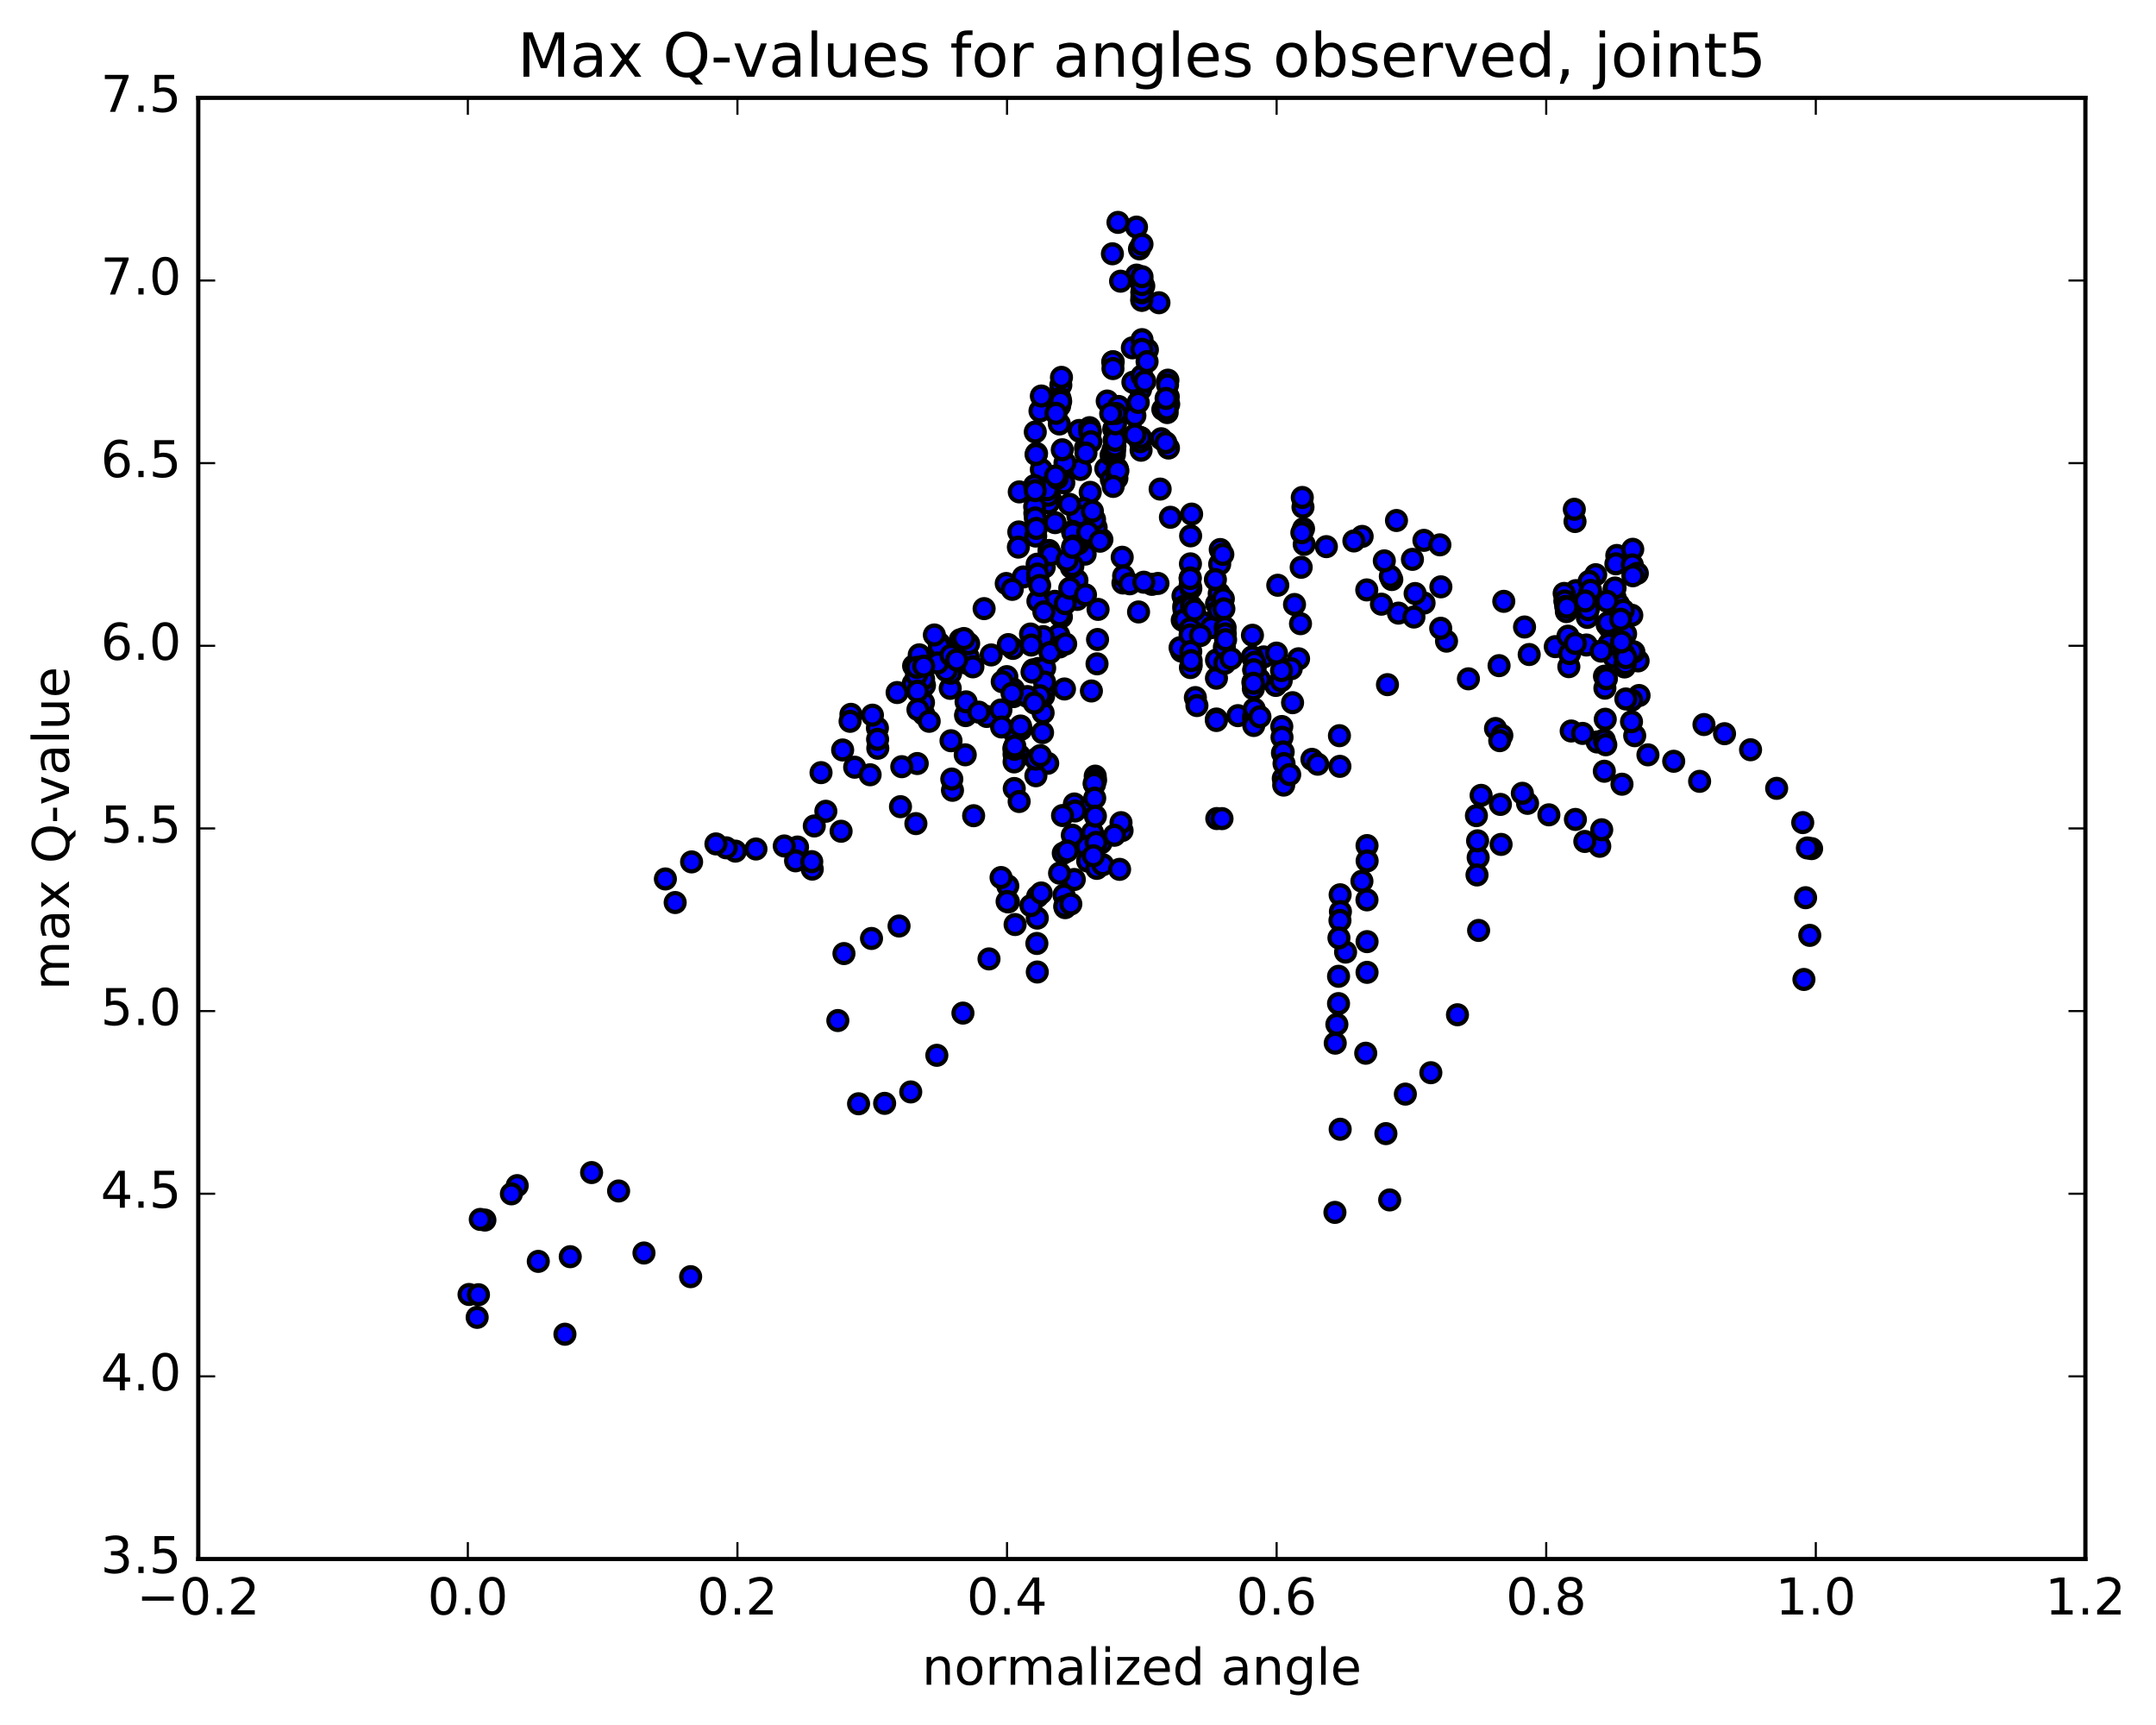 <?xml version="1.0" encoding="utf-8" standalone="no"?>
<!DOCTYPE svg PUBLIC "-//W3C//DTD SVG 1.1//EN"
  "http://www.w3.org/Graphics/SVG/1.1/DTD/svg11.dtd">
<!-- Created with matplotlib (http://matplotlib.org/) -->
<svg height="408pt" version="1.1" viewBox="0 0 510 408" width="510pt" xmlns="http://www.w3.org/2000/svg" xmlns:xlink="http://www.w3.org/1999/xlink">
 <defs>
  <style type="text/css">
*{stroke-linecap:butt;stroke-linejoin:round;stroke-miterlimit:100000;}
  </style>
 </defs>
 <g id="figure_1">
  <g id="patch_1">
   <path d="M 0 408.169 
L 510.039 408.169 
L 510.039 0 
L 0 0 
z
" style="fill:#ffffff;"/>
  </g>
  <g id="axes_1">
   <g id="patch_2">
    <path d="M 46.898 368.742 
L 493.298 368.742 
L 493.298 23.142 
L 46.898 23.142 
z
" style="fill:#ffffff;"/>
   </g>
   <g id="PathCollection_1">
    <defs>
     <path d="M 0 2.236 
C 0.593 2.236 1.162 2 1.581 1.581 
C 2 1.162 2.236 0.593 2.236 0 
C 2.236 -0.593 2 -1.162 1.581 -1.581 
C 1.162 -2 0.593 -2.236 0 -2.236 
C -0.593 -2.236 -1.162 -2 -1.581 -1.581 
C -2 -1.162 -2.236 -0.593 -2.236 0 
C -2.236 0.593 -2 1.162 -1.581 1.581 
C -1.162 2 -0.593 2.236 0 2.236 
z
" id="m2cc4dd6b6a" style="stroke:#000000;"/>
    </defs>
    <g clip-path="url(#pd18144f8ff)">
     <use style="fill:#0000ff;stroke:#000000;" x="371.663" xlink:href="#m2cc4dd6b6a" y="172.896"/>
     <use style="fill:#0000ff;stroke:#000000;" x="270.1" xlink:href="#m2cc4dd6b6a" y="71.039"/>
     <use style="fill:#0000ff;stroke:#000000;" x="270.107" xlink:href="#m2cc4dd6b6a" y="70.185"/>
     <use style="fill:#0000ff;stroke:#000000;" x="268.852" xlink:href="#m2cc4dd6b6a" y="65.067"/>
     <use style="fill:#0000ff;stroke:#000000;" x="265.07" xlink:href="#m2cc4dd6b6a" y="66.508"/>
     <use style="fill:#0000ff;stroke:#000000;" x="271.415" xlink:href="#m2cc4dd6b6a" y="82.728"/>
     <use style="fill:#0000ff;stroke:#000000;" x="276.458" xlink:href="#m2cc4dd6b6a" y="95.588"/>
     <use style="fill:#0000ff;stroke:#000000;" x="276.399" xlink:href="#m2cc4dd6b6a" y="105.974"/>
     <use style="fill:#0000ff;stroke:#000000;" x="275.067" xlink:href="#m2cc4dd6b6a" y="96.835"/>
     <use style="fill:#0000ff;stroke:#000000;" x="269.922" xlink:href="#m2cc4dd6b6a" y="106.487"/>
     <use style="fill:#0000ff;stroke:#000000;" x="269.866" xlink:href="#m2cc4dd6b6a" y="103.536"/>
     <use style="fill:#0000ff;stroke:#000000;" x="269.797" xlink:href="#m2cc4dd6b6a" y="92.128"/>
     <use style="fill:#0000ff;stroke:#000000;" x="268.454" xlink:href="#m2cc4dd6b6a" y="98.306"/>
     <use style="fill:#0000ff;stroke:#000000;" x="263.309" xlink:href="#m2cc4dd6b6a" y="106.316"/>
     <use style="fill:#0000ff;stroke:#000000;" x="263.242" xlink:href="#m2cc4dd6b6a" y="97.786"/>
     <use style="fill:#0000ff;stroke:#000000;" x="261.911" xlink:href="#m2cc4dd6b6a" y="94.854"/>
     <use style="fill:#0000ff;stroke:#000000;" x="256.766" xlink:href="#m2cc4dd6b6a" y="105.985"/>
     <use style="fill:#0000ff;stroke:#000000;" x="256.689" xlink:href="#m2cc4dd6b6a" y="131.064"/>
     <use style="fill:#0000ff;stroke:#000000;" x="257.889" xlink:href="#m2cc4dd6b6a" y="116.449"/>
     <use style="fill:#0000ff;stroke:#000000;" x="261.577" xlink:href="#m2cc4dd6b6a" y="110.85"/>
     <use style="fill:#0000ff;stroke:#000000;" x="256.371" xlink:href="#m2cc4dd6b6a" y="120.306"/>
     <use style="fill:#0000ff;stroke:#000000;" x="254.975" xlink:href="#m2cc4dd6b6a" y="122.017"/>
     <use style="fill:#0000ff;stroke:#000000;" x="251.069" xlink:href="#m2cc4dd6b6a" y="145.915"/>
     <use style="fill:#0000ff;stroke:#000000;" x="254.75" xlink:href="#m2cc4dd6b6a" y="137.251"/>
     <use style="fill:#0000ff;stroke:#000000;" x="249.527" xlink:href="#m2cc4dd6b6a" y="142.224"/>
     <use style="fill:#0000ff;stroke:#000000;" x="250.666" xlink:href="#m2cc4dd6b6a" y="145.418"/>
     <use style="fill:#0000ff;stroke:#000000;" x="255.586" xlink:href="#m2cc4dd6b6a" y="111.033"/>
     <use style="fill:#0000ff;stroke:#000000;" x="255.424" xlink:href="#m2cc4dd6b6a" y="102.028"/>
     <use style="fill:#0000ff;stroke:#000000;" x="255.275" xlink:href="#m2cc4dd6b6a" y="101.812"/>
     <use style="fill:#0000ff;stroke:#000000;" x="255.129" xlink:href="#m2cc4dd6b6a" y="128.556"/>
     <use style="fill:#0000ff;stroke:#000000;" x="253.716" xlink:href="#m2cc4dd6b6a" y="125.666"/>
     <use style="fill:#0000ff;stroke:#000000;" x="248.48" xlink:href="#m2cc4dd6b6a" y="118.081"/>
     <use style="fill:#0000ff;stroke:#000000;" x="249.578" xlink:href="#m2cc4dd6b6a" y="123.615"/>
     <use style="fill:#0000ff;stroke:#000000;" x="254.488" xlink:href="#m2cc4dd6b6a" y="128.302"/>
     <use style="fill:#0000ff;stroke:#000000;" x="255.689" xlink:href="#m2cc4dd6b6a" y="126.237"/>
     <use style="fill:#0000ff;stroke:#000000;" x="260.654" xlink:href="#m2cc4dd6b6a" y="127.629"/>
     <use style="fill:#0000ff;stroke:#000000;" x="259.29" xlink:href="#m2cc4dd6b6a" y="124.781"/>
     <use style="fill:#0000ff;stroke:#000000;" x="252.987" xlink:href="#m2cc4dd6b6a" y="119.284"/>
     <use style="fill:#0000ff;stroke:#000000;" x="248.05" xlink:href="#m2cc4dd6b6a" y="118.409"/>
     <use style="fill:#0000ff;stroke:#000000;" x="248.063" xlink:href="#m2cc4dd6b6a" y="118.93"/>
     <use style="fill:#0000ff;stroke:#000000;" x="247.921" xlink:href="#m2cc4dd6b6a" y="114.112"/>
     <use style="fill:#0000ff;stroke:#000000;" x="247.962" xlink:href="#m2cc4dd6b6a" y="117.132"/>
     <use style="fill:#0000ff;stroke:#000000;" x="247.888" xlink:href="#m2cc4dd6b6a" y="114.937"/>
     <use style="fill:#0000ff;stroke:#000000;" x="247.739" xlink:href="#m2cc4dd6b6a" y="115.822"/>
     <use style="fill:#0000ff;stroke:#000000;" x="246.327" xlink:href="#m2cc4dd6b6a" y="111.053"/>
     <use style="fill:#0000ff;stroke:#000000;" x="241.108" xlink:href="#m2cc4dd6b6a" y="116.343"/>
     <use style="fill:#0000ff;stroke:#000000;" x="240.997" xlink:href="#m2cc4dd6b6a" y="125.814"/>
     <use style="fill:#0000ff;stroke:#000000;" x="240.897" xlink:href="#m2cc4dd6b6a" y="129.403"/>
     <use style="fill:#0000ff;stroke:#000000;" x="242.061" xlink:href="#m2cc4dd6b6a" y="136.461"/>
     <use style="fill:#0000ff;stroke:#000000;" x="247.014" xlink:href="#m2cc4dd6b6a" y="134.142"/>
     <use style="fill:#0000ff;stroke:#000000;" x="248.141" xlink:href="#m2cc4dd6b6a" y="130.197"/>
     <use style="fill:#0000ff;stroke:#000000;" x="253.429" xlink:href="#m2cc4dd6b6a" y="134.201"/>
     <use style="fill:#0000ff;stroke:#000000;" x="253.792" xlink:href="#m2cc4dd6b6a" y="126.038"/>
     <use style="fill:#0000ff;stroke:#000000;" x="253.856" xlink:href="#m2cc4dd6b6a" y="129.134"/>
     <use style="fill:#0000ff;stroke:#000000;" x="253.781" xlink:href="#m2cc4dd6b6a" y="133.922"/>
     <use style="fill:#0000ff;stroke:#000000;" x="253.671" xlink:href="#m2cc4dd6b6a" y="133.763"/>
     <use style="fill:#0000ff;stroke:#000000;" x="252.312" xlink:href="#m2cc4dd6b6a" y="132.489"/>
     <use style="fill:#0000ff;stroke:#000000;" x="248.564" xlink:href="#m2cc4dd6b6a" y="131.194"/>
     <use style="fill:#0000ff;stroke:#000000;" x="254.819" xlink:href="#m2cc4dd6b6a" y="141.774"/>
     <use style="fill:#0000ff;stroke:#000000;" x="259.748" xlink:href="#m2cc4dd6b6a" y="144.134"/>
     <use style="fill:#0000ff;stroke:#000000;" x="259.625" xlink:href="#m2cc4dd6b6a" y="151.255"/>
     <use style="fill:#0000ff;stroke:#000000;" x="259.502" xlink:href="#m2cc4dd6b6a" y="157.007"/>
     <use style="fill:#0000ff;stroke:#000000;" x="258.171" xlink:href="#m2cc4dd6b6a" y="163.43"/>
     <use style="fill:#0000ff;stroke:#000000;" x="251.8" xlink:href="#m2cc4dd6b6a" y="162.959"/>
     <use style="fill:#0000ff;stroke:#000000;" x="245.409" xlink:href="#m2cc4dd6b6a" y="166.33"/>
     <use style="fill:#0000ff;stroke:#000000;" x="241.542" xlink:href="#m2cc4dd6b6a" y="172.494"/>
     <use style="fill:#0000ff;stroke:#000000;" x="247.832" xlink:href="#m2cc4dd6b6a" y="180.536"/>
     <use style="fill:#0000ff;stroke:#000000;" x="254.143" xlink:href="#m2cc4dd6b6a" y="190.16"/>
     <use style="fill:#0000ff;stroke:#000000;" x="257.996" xlink:href="#m2cc4dd6b6a" y="190.629"/>
     <use style="fill:#0000ff;stroke:#000000;" x="254.295" xlink:href="#m2cc4dd6b6a" y="191.817"/>
     <use style="fill:#0000ff;stroke:#000000;" x="258.024" xlink:href="#m2cc4dd6b6a" y="199.975"/>
     <use style="fill:#0000ff;stroke:#000000;" x="254.123" xlink:href="#m2cc4dd6b6a" y="208.019"/>
     <use style="fill:#0000ff;stroke:#000000;" x="260.448" xlink:href="#m2cc4dd6b6a" y="199.364"/>
     <use style="fill:#0000ff;stroke:#000000;" x="265.424" xlink:href="#m2cc4dd6b6a" y="196.446"/>
     <use style="fill:#0000ff;stroke:#000000;" x="265.175" xlink:href="#m2cc4dd6b6a" y="194.576"/>
     <use style="fill:#0000ff;stroke:#000000;" x="263.624" xlink:href="#m2cc4dd6b6a" y="197.555"/>
     <use style="fill:#0000ff;stroke:#000000;" x="258.422" xlink:href="#m2cc4dd6b6a" y="196.92"/>
     <use style="fill:#0000ff;stroke:#000000;" x="257.099" xlink:href="#m2cc4dd6b6a" y="200.253"/>
     <use style="fill:#0000ff;stroke:#000000;" x="251.96" xlink:href="#m2cc4dd6b6a" y="214.683"/>
     <use style="fill:#0000ff;stroke:#000000;" x="250.642" xlink:href="#m2cc4dd6b6a" y="206.525"/>
     <use style="fill:#0000ff;stroke:#000000;" x="245.447" xlink:href="#m2cc4dd6b6a" y="212.027"/>
     <use style="fill:#0000ff;stroke:#000000;" x="245.37" xlink:href="#m2cc4dd6b6a" y="217.157"/>
     <use style="fill:#0000ff;stroke:#000000;" x="245.37" xlink:href="#m2cc4dd6b6a" y="229.9"/>
     <use style="fill:#0000ff;stroke:#000000;" x="245.271" xlink:href="#m2cc4dd6b6a" y="223.15"/>
     <use style="fill:#0000ff;stroke:#000000;" x="243.855" xlink:href="#m2cc4dd6b6a" y="214.203"/>
     <use style="fill:#0000ff;stroke:#000000;" x="238.541" xlink:href="#m2cc4dd6b6a" y="213.315"/>
     <use style="fill:#0000ff;stroke:#000000;" x="238.393" xlink:href="#m2cc4dd6b6a" y="209.53"/>
     <use style="fill:#0000ff;stroke:#000000;" x="238.23" xlink:href="#m2cc4dd6b6a" y="213.219"/>
     <use style="fill:#0000ff;stroke:#000000;" x="236.801" xlink:href="#m2cc4dd6b6a" y="207.554"/>
     <use style="fill:#0000ff;stroke:#000000;" x="230.312" xlink:href="#m2cc4dd6b6a" y="192.934"/>
     <use style="fill:#0000ff;stroke:#000000;" x="225.309" xlink:href="#m2cc4dd6b6a" y="186.924"/>
     <use style="fill:#0000ff;stroke:#000000;" x="225.146" xlink:href="#m2cc4dd6b6a" y="184.263"/>
     <use style="fill:#0000ff;stroke:#000000;" x="224.959" xlink:href="#m2cc4dd6b6a" y="175.2"/>
     <use style="fill:#0000ff;stroke:#000000;" x="224.775" xlink:href="#m2cc4dd6b6a" y="162.814"/>
     <use style="fill:#0000ff;stroke:#000000;" x="224.868" xlink:href="#m2cc4dd6b6a" y="159.235"/>
     <use style="fill:#0000ff;stroke:#000000;" x="223.564" xlink:href="#m2cc4dd6b6a" y="156.202"/>
     <use style="fill:#0000ff;stroke:#000000;" x="218.684" xlink:href="#m2cc4dd6b6a" y="162.102"/>
     <use style="fill:#0000ff;stroke:#000000;" x="218.529" xlink:href="#m2cc4dd6b6a" y="168.961"/>
     <use style="fill:#0000ff;stroke:#000000;" x="218.45" xlink:href="#m2cc4dd6b6a" y="166.168"/>
     <use style="fill:#0000ff;stroke:#000000;" x="218.475" xlink:href="#m2cc4dd6b6a" y="160.595"/>
     <use style="fill:#0000ff;stroke:#000000;" x="217.13" xlink:href="#m2cc4dd6b6a" y="158.773"/>
     <use style="fill:#0000ff;stroke:#000000;" x="212.212" xlink:href="#m2cc4dd6b6a" y="163.8"/>
     <use style="fill:#0000ff;stroke:#000000;" x="207.553" xlink:href="#m2cc4dd6b6a" y="172.209"/>
     <use style="fill:#0000ff;stroke:#000000;" x="207.64" xlink:href="#m2cc4dd6b6a" y="176.977"/>
     <use style="fill:#0000ff;stroke:#000000;" x="207.595" xlink:href="#m2cc4dd6b6a" y="174.866"/>
     <use style="fill:#0000ff;stroke:#000000;" x="206.373" xlink:href="#m2cc4dd6b6a" y="169.152"/>
     <use style="fill:#0000ff;stroke:#000000;" x="201.287" xlink:href="#m2cc4dd6b6a" y="168.956"/>
     <use style="fill:#0000ff;stroke:#000000;" x="201.085" xlink:href="#m2cc4dd6b6a" y="170.607"/>
     <use style="fill:#0000ff;stroke:#000000;" x="202.17" xlink:href="#m2cc4dd6b6a" y="181.461"/>
     <use style="fill:#0000ff;stroke:#000000;" x="205.823" xlink:href="#m2cc4dd6b6a" y="183.249"/>
     <use style="fill:#0000ff;stroke:#000000;" x="199.327" xlink:href="#m2cc4dd6b6a" y="177.383"/>
     <use style="fill:#0000ff;stroke:#000000;" x="194.215" xlink:href="#m2cc4dd6b6a" y="182.746"/>
     <use style="fill:#0000ff;stroke:#000000;" x="195.354" xlink:href="#m2cc4dd6b6a" y="191.882"/>
     <use style="fill:#0000ff;stroke:#000000;" x="198.959" xlink:href="#m2cc4dd6b6a" y="196.61"/>
     <use style="fill:#0000ff;stroke:#000000;" x="192.619" xlink:href="#m2cc4dd6b6a" y="195.358"/>
     <use style="fill:#0000ff;stroke:#000000;" x="188.653" xlink:href="#m2cc4dd6b6a" y="200.343"/>
     <use style="fill:#0000ff;stroke:#000000;" x="192.142" xlink:href="#m2cc4dd6b6a" y="205.566"/>
     <use style="fill:#0000ff;stroke:#000000;" x="188.188" xlink:href="#m2cc4dd6b6a" y="203.602"/>
     <use style="fill:#0000ff;stroke:#000000;" x="192.021" xlink:href="#m2cc4dd6b6a" y="203.796"/>
     <use style="fill:#0000ff;stroke:#000000;" x="185.518" xlink:href="#m2cc4dd6b6a" y="200.09"/>
     <use style="fill:#0000ff;stroke:#000000;" x="178.821" xlink:href="#m2cc4dd6b6a" y="200.809"/>
     <use style="fill:#0000ff;stroke:#000000;" x="173.959" xlink:href="#m2cc4dd6b6a" y="201.307"/>
     <use style="fill:#0000ff;stroke:#000000;" x="171.78" xlink:href="#m2cc4dd6b6a" y="200.526"/>
     <use style="fill:#0000ff;stroke:#000000;" x="169.354" xlink:href="#m2cc4dd6b6a" y="199.602"/>
     <use style="fill:#0000ff;stroke:#000000;" x="163.596" xlink:href="#m2cc4dd6b6a" y="203.857"/>
     <use style="fill:#0000ff;stroke:#000000;" x="159.712" xlink:href="#m2cc4dd6b6a" y="213.469"/>
     <use style="fill:#0000ff;stroke:#000000;" x="163.37" xlink:href="#m2cc4dd6b6a" y="301.959"/>
     <use style="fill:#0000ff;stroke:#000000;" x="157.396" xlink:href="#m2cc4dd6b6a" y="207.892"/>
     <use style="fill:#0000ff;stroke:#000000;" x="152.332" xlink:href="#m2cc4dd6b6a" y="296.362"/>
     <use style="fill:#0000ff;stroke:#000000;" x="146.331" xlink:href="#m2cc4dd6b6a" y="281.692"/>
     <use style="fill:#0000ff;stroke:#000000;" x="139.94" xlink:href="#m2cc4dd6b6a" y="277.336"/>
     <use style="fill:#0000ff;stroke:#000000;" x="134.893" xlink:href="#m2cc4dd6b6a" y="297.236"/>
     <use style="fill:#0000ff;stroke:#000000;" x="133.634" xlink:href="#m2cc4dd6b6a" y="315.574"/>
     <use style="fill:#0000ff;stroke:#000000;" x="127.332" xlink:href="#m2cc4dd6b6a" y="298.341"/>
     <use style="fill:#0000ff;stroke:#000000;" x="122.344" xlink:href="#m2cc4dd6b6a" y="280.426"/>
     <use style="fill:#0000ff;stroke:#000000;" x="120.969" xlink:href="#m2cc4dd6b6a" y="282.371"/>
     <use style="fill:#0000ff;stroke:#000000;" x="114.702" xlink:href="#m2cc4dd6b6a" y="288.57"/>
     <use style="fill:#0000ff;stroke:#000000;" x="110.949" xlink:href="#m2cc4dd6b6a" y="306.172"/>
     <use style="fill:#0000ff;stroke:#000000;" x="112.872" xlink:href="#m2cc4dd6b6a" y="311.583"/>
     <use style="fill:#0000ff;stroke:#000000;" x="426.718" xlink:href="#m2cc4dd6b6a" y="231.663"/>
     <use style="fill:#0000ff;stroke:#000000;" x="428.102" xlink:href="#m2cc4dd6b6a" y="221.233"/>
     <use style="fill:#0000ff;stroke:#000000;" x="113.181" xlink:href="#m2cc4dd6b6a" y="306.226"/>
     <use style="fill:#0000ff;stroke:#000000;" x="427.112" xlink:href="#m2cc4dd6b6a" y="212.328"/>
     <use style="fill:#0000ff;stroke:#000000;" x="428.533" xlink:href="#m2cc4dd6b6a" y="200.716"/>
     <use style="fill:#0000ff;stroke:#000000;" x="113.61" xlink:href="#m2cc4dd6b6a" y="288.418"/>
     <use style="fill:#0000ff;stroke:#000000;" x="427.541" xlink:href="#m2cc4dd6b6a" y="200.565"/>
     <use style="fill:#0000ff;stroke:#000000;" x="426.435" xlink:href="#m2cc4dd6b6a" y="194.562"/>
     <use style="fill:#0000ff;stroke:#000000;" x="420.265" xlink:href="#m2cc4dd6b6a" y="186.461"/>
     <use style="fill:#0000ff;stroke:#000000;" x="414.092" xlink:href="#m2cc4dd6b6a" y="177.333"/>
     <use style="fill:#0000ff;stroke:#000000;" x="407.937" xlink:href="#m2cc4dd6b6a" y="173.535"/>
     <use style="fill:#0000ff;stroke:#000000;" x="403.074" xlink:href="#m2cc4dd6b6a" y="171.37"/>
     <use style="fill:#0000ff;stroke:#000000;" x="402.043" xlink:href="#m2cc4dd6b6a" y="184.802"/>
     <use style="fill:#0000ff;stroke:#000000;" x="395.913" xlink:href="#m2cc4dd6b6a" y="180.058"/>
     <use style="fill:#0000ff;stroke:#000000;" x="389.821" xlink:href="#m2cc4dd6b6a" y="178.535"/>
     <use style="fill:#0000ff;stroke:#000000;" x="383.679" xlink:href="#m2cc4dd6b6a" y="185.483"/>
     <use style="fill:#0000ff;stroke:#000000;" x="378.785" xlink:href="#m2cc4dd6b6a" y="175.317"/>
     <use style="fill:#0000ff;stroke:#000000;" x="377.799" xlink:href="#m2cc4dd6b6a" y="175.493"/>
     <use style="fill:#0000ff;stroke:#000000;" x="374.366" xlink:href="#m2cc4dd6b6a" y="173.468"/>
     <use style="fill:#0000ff;stroke:#000000;" x="378.425" xlink:href="#m2cc4dd6b6a" y="200.164"/>
     <use style="fill:#0000ff;stroke:#000000;" x="374.888" xlink:href="#m2cc4dd6b6a" y="199.021"/>
     <use style="fill:#0000ff;stroke:#000000;" x="378.886" xlink:href="#m2cc4dd6b6a" y="196.258"/>
     <use style="fill:#0000ff;stroke:#000000;" x="372.661" xlink:href="#m2cc4dd6b6a" y="193.814"/>
     <use style="fill:#0000ff;stroke:#000000;" x="366.388" xlink:href="#m2cc4dd6b6a" y="192.723"/>
     <use style="fill:#0000ff;stroke:#000000;" x="361.341" xlink:href="#m2cc4dd6b6a" y="190.009"/>
     <use style="fill:#0000ff;stroke:#000000;" x="360.11" xlink:href="#m2cc4dd6b6a" y="187.631"/>
     <use style="fill:#0000ff;stroke:#000000;" x="353.762" xlink:href="#m2cc4dd6b6a" y="172.305"/>
     <use style="fill:#0000ff;stroke:#000000;" x="347.354" xlink:href="#m2cc4dd6b6a" y="160.556"/>
     <use style="fill:#0000ff;stroke:#000000;" x="342.176" xlink:href="#m2cc4dd6b6a" y="151.643"/>
     <use style="fill:#0000ff;stroke:#000000;" x="340.798" xlink:href="#m2cc4dd6b6a" y="148.598"/>
     <use style="fill:#0000ff;stroke:#000000;" x="336.864" xlink:href="#m2cc4dd6b6a" y="142.633"/>
     <use style="fill:#0000ff;stroke:#000000;" x="340.84" xlink:href="#m2cc4dd6b6a" y="138.799"/>
     <use style="fill:#0000ff;stroke:#000000;" x="334.745" xlink:href="#m2cc4dd6b6a" y="140.381"/>
     <use style="fill:#0000ff;stroke:#000000;" x="330.801" xlink:href="#m2cc4dd6b6a" y="145.015"/>
     <use style="fill:#0000ff;stroke:#000000;" x="334.464" xlink:href="#m2cc4dd6b6a" y="145.941"/>
     <use style="fill:#0000ff;stroke:#000000;" x="329.229" xlink:href="#m2cc4dd6b6a" y="137.074"/>
     <use style="fill:#0000ff;stroke:#000000;" x="330.337" xlink:href="#m2cc4dd6b6a" y="123.108"/>
     <use style="fill:#0000ff;stroke:#000000;" x="336.827" xlink:href="#m2cc4dd6b6a" y="127.806"/>
     <use style="fill:#0000ff;stroke:#000000;" x="340.603" xlink:href="#m2cc4dd6b6a" y="128.866"/>
     <use style="fill:#0000ff;stroke:#000000;" x="334.112" xlink:href="#m2cc4dd6b6a" y="132.302"/>
     <use style="fill:#0000ff;stroke:#000000;" x="328.882" xlink:href="#m2cc4dd6b6a" y="136.317"/>
     <use style="fill:#0000ff;stroke:#000000;" x="327.458" xlink:href="#m2cc4dd6b6a" y="132.659"/>
     <use style="fill:#0000ff;stroke:#000000;" x="322.216" xlink:href="#m2cc4dd6b6a" y="126.872"/>
     <use style="fill:#0000ff;stroke:#000000;" x="323.307" xlink:href="#m2cc4dd6b6a" y="139.528"/>
     <use style="fill:#0000ff;stroke:#000000;" x="328.205" xlink:href="#m2cc4dd6b6a" y="161.934"/>
     <use style="fill:#0000ff;stroke:#000000;" x="326.775" xlink:href="#m2cc4dd6b6a" y="142.904"/>
     <use style="fill:#0000ff;stroke:#000000;" x="320.261" xlink:href="#m2cc4dd6b6a" y="127.947"/>
     <use style="fill:#0000ff;stroke:#000000;" x="313.752" xlink:href="#m2cc4dd6b6a" y="129.293"/>
     <use style="fill:#0000ff;stroke:#000000;" x="308.512" xlink:href="#m2cc4dd6b6a" y="128.762"/>
     <use style="fill:#0000ff;stroke:#000000;" x="308.35" xlink:href="#m2cc4dd6b6a" y="125.05"/>
     <use style="fill:#0000ff;stroke:#000000;" x="308.218" xlink:href="#m2cc4dd6b6a" y="119.949"/>
     <use style="fill:#0000ff;stroke:#000000;" x="308.056" xlink:href="#m2cc4dd6b6a" y="117.659"/>
     <use style="fill:#0000ff;stroke:#000000;" x="307.953" xlink:href="#m2cc4dd6b6a" y="125.999"/>
     <use style="fill:#0000ff;stroke:#000000;" x="307.794" xlink:href="#m2cc4dd6b6a" y="134.176"/>
     <use style="fill:#0000ff;stroke:#000000;" x="307.632" xlink:href="#m2cc4dd6b6a" y="147.514"/>
     <use style="fill:#0000ff;stroke:#000000;" x="306.216" xlink:href="#m2cc4dd6b6a" y="142.978"/>
     <use style="fill:#0000ff;stroke:#000000;" x="302.257" xlink:href="#m2cc4dd6b6a" y="138.425"/>
     <use style="fill:#0000ff;stroke:#000000;" x="307.175" xlink:href="#m2cc4dd6b6a" y="155.815"/>
     <use style="fill:#0000ff;stroke:#000000;" x="305.755" xlink:href="#m2cc4dd6b6a" y="166.2"/>
     <use style="fill:#0000ff;stroke:#000000;" x="301.786" xlink:href="#m2cc4dd6b6a" y="162.121"/>
     <use style="fill:#0000ff;stroke:#000000;" x="305.435" xlink:href="#m2cc4dd6b6a" y="158.173"/>
     <use style="fill:#0000ff;stroke:#000000;" x="298.929" xlink:href="#m2cc4dd6b6a" y="155.372"/>
     <use style="fill:#0000ff;stroke:#000000;" x="270.1" xlink:href="#m2cc4dd6b6a" y="66.204"/>
     <use style="fill:#0000ff;stroke:#000000;" x="268.839" xlink:href="#m2cc4dd6b6a" y="53.714"/>
     <use style="fill:#0000ff;stroke:#000000;" x="263.139" xlink:href="#m2cc4dd6b6a" y="60.026"/>
     <use style="fill:#0000ff;stroke:#000000;" x="264.456" xlink:href="#m2cc4dd6b6a" y="52.599"/>
     <use style="fill:#0000ff;stroke:#000000;" x="269.544" xlink:href="#m2cc4dd6b6a" y="58.862"/>
     <use style="fill:#0000ff;stroke:#000000;" x="270.56" xlink:href="#m2cc4dd6b6a" y="67.638"/>
     <use style="fill:#0000ff;stroke:#000000;" x="274.151" xlink:href="#m2cc4dd6b6a" y="71.602"/>
     <use style="fill:#0000ff;stroke:#000000;" x="267.862" xlink:href="#m2cc4dd6b6a" y="82.273"/>
     <use style="fill:#0000ff;stroke:#000000;" x="262.829" xlink:href="#m2cc4dd6b6a" y="107.659"/>
     <use style="fill:#0000ff;stroke:#000000;" x="262.884" xlink:href="#m2cc4dd6b6a" y="113.405"/>
     <use style="fill:#0000ff;stroke:#000000;" x="264.201" xlink:href="#m2cc4dd6b6a" y="113.124"/>
     <use style="fill:#0000ff;stroke:#000000;" x="269.255" xlink:href="#m2cc4dd6b6a" y="95.177"/>
     <use style="fill:#0000ff;stroke:#000000;" x="267.985" xlink:href="#m2cc4dd6b6a" y="90.406"/>
     <use style="fill:#0000ff;stroke:#000000;" x="263.338" xlink:href="#m2cc4dd6b6a" y="85.571"/>
     <use style="fill:#0000ff;stroke:#000000;" x="263.212" xlink:href="#m2cc4dd6b6a" y="85.586"/>
     <use style="fill:#0000ff;stroke:#000000;" x="263.27" xlink:href="#m2cc4dd6b6a" y="87.176"/>
     <use style="fill:#0000ff;stroke:#000000;" x="264.593" xlink:href="#m2cc4dd6b6a" y="96.136"/>
     <use style="fill:#0000ff;stroke:#000000;" x="269.702" xlink:href="#m2cc4dd6b6a" y="104.467"/>
     <use style="fill:#0000ff;stroke:#000000;" x="269.723" xlink:href="#m2cc4dd6b6a" y="103.474"/>
     <use style="fill:#0000ff;stroke:#000000;" x="268.477" xlink:href="#m2cc4dd6b6a" y="102.847"/>
     <use style="fill:#0000ff;stroke:#000000;" x="263.454" xlink:href="#m2cc4dd6b6a" y="101.488"/>
     <use style="fill:#0000ff;stroke:#000000;" x="263.526" xlink:href="#m2cc4dd6b6a" y="104.182"/>
     <use style="fill:#0000ff;stroke:#000000;" x="263.605" xlink:href="#m2cc4dd6b6a" y="107.525"/>
     <use style="fill:#0000ff;stroke:#000000;" x="263.677" xlink:href="#m2cc4dd6b6a" y="106.385"/>
     <use style="fill:#0000ff;stroke:#000000;" x="263.736" xlink:href="#m2cc4dd6b6a" y="105.498"/>
     <use style="fill:#0000ff;stroke:#000000;" x="263.808" xlink:href="#m2cc4dd6b6a" y="104.142"/>
     <use style="fill:#0000ff;stroke:#000000;" x="263.875" xlink:href="#m2cc4dd6b6a" y="100.256"/>
     <use style="fill:#0000ff;stroke:#000000;" x="263.941" xlink:href="#m2cc4dd6b6a" y="97.786"/>
     <use style="fill:#0000ff;stroke:#000000;" x="262.731" xlink:href="#m2cc4dd6b6a" y="97.846"/>
     <use style="fill:#0000ff;stroke:#000000;" x="257.735" xlink:href="#m2cc4dd6b6a" y="101.156"/>
     <use style="fill:#0000ff;stroke:#000000;" x="257.831" xlink:href="#m2cc4dd6b6a" y="102.288"/>
     <use style="fill:#0000ff;stroke:#000000;" x="257.927" xlink:href="#m2cc4dd6b6a" y="101.989"/>
     <use style="fill:#0000ff;stroke:#000000;" x="258.034" xlink:href="#m2cc4dd6b6a" y="104.478"/>
     <use style="fill:#0000ff;stroke:#000000;" x="256.877" xlink:href="#m2cc4dd6b6a" y="107.158"/>
     <use style="fill:#0000ff;stroke:#000000;" x="251.924" xlink:href="#m2cc4dd6b6a" y="109.484"/>
     <use style="fill:#0000ff;stroke:#000000;" x="251.643" xlink:href="#m2cc4dd6b6a" y="114.198"/>
     <use style="fill:#0000ff;stroke:#000000;" x="250.12" xlink:href="#m2cc4dd6b6a" y="113.095"/>
     <use style="fill:#0000ff;stroke:#000000;" x="245.197" xlink:href="#m2cc4dd6b6a" y="107.256"/>
     <use style="fill:#0000ff;stroke:#000000;" x="245.08" xlink:href="#m2cc4dd6b6a" y="107.5"/>
     <use style="fill:#0000ff;stroke:#000000;" x="244.793" xlink:href="#m2cc4dd6b6a" y="121.374"/>
     <use style="fill:#0000ff;stroke:#000000;" x="244.754" xlink:href="#m2cc4dd6b6a" y="119.838"/>
     <use style="fill:#0000ff;stroke:#000000;" x="246.007" xlink:href="#m2cc4dd6b6a" y="97.2"/>
     <use style="fill:#0000ff;stroke:#000000;" x="250.937" xlink:href="#m2cc4dd6b6a" y="91.091"/>
     <use style="fill:#0000ff;stroke:#000000;" x="251.089" xlink:href="#m2cc4dd6b6a" y="89.252"/>
     <use style="fill:#0000ff;stroke:#000000;" x="250.661" xlink:href="#m2cc4dd6b6a" y="95.999"/>
     <use style="fill:#0000ff;stroke:#000000;" x="250.587" xlink:href="#m2cc4dd6b6a" y="100.283"/>
     <use style="fill:#0000ff;stroke:#000000;" x="250.745" xlink:href="#m2cc4dd6b6a" y="94.215"/>
     <use style="fill:#0000ff;stroke:#000000;" x="250.9" xlink:href="#m2cc4dd6b6a" y="94.933"/>
     <use style="fill:#0000ff;stroke:#000000;" x="249.8" xlink:href="#m2cc4dd6b6a" y="97.76"/>
     <use style="fill:#0000ff;stroke:#000000;" x="244.895" xlink:href="#m2cc4dd6b6a" y="102.175"/>
     <use style="fill:#0000ff;stroke:#000000;" x="246.333" xlink:href="#m2cc4dd6b6a" y="93.666"/>
     <use style="fill:#0000ff;stroke:#000000;" x="251.283" xlink:href="#m2cc4dd6b6a" y="106.379"/>
     <use style="fill:#0000ff;stroke:#000000;" x="249.692" xlink:href="#m2cc4dd6b6a" y="112.583"/>
     <use style="fill:#0000ff;stroke:#000000;" x="244.721" xlink:href="#m2cc4dd6b6a" y="114.845"/>
     <use style="fill:#0000ff;stroke:#000000;" x="244.891" xlink:href="#m2cc4dd6b6a" y="116.05"/>
     <use style="fill:#0000ff;stroke:#000000;" x="244.901" xlink:href="#m2cc4dd6b6a" y="122.504"/>
     <use style="fill:#0000ff;stroke:#000000;" x="244.993" xlink:href="#m2cc4dd6b6a" y="126.793"/>
     <use style="fill:#0000ff;stroke:#000000;" x="245.157" xlink:href="#m2cc4dd6b6a" y="124.979"/>
     <use style="fill:#0000ff;stroke:#000000;" x="245.336" xlink:href="#m2cc4dd6b6a" y="133.447"/>
     <use style="fill:#0000ff;stroke:#000000;" x="245.475" xlink:href="#m2cc4dd6b6a" y="136.858"/>
     <use style="fill:#0000ff;stroke:#000000;" x="245.468" xlink:href="#m2cc4dd6b6a" y="135.771"/>
     <use style="fill:#0000ff;stroke:#000000;" x="245.518" xlink:href="#m2cc4dd6b6a" y="142.177"/>
     <use style="fill:#0000ff;stroke:#000000;" x="246.926" xlink:href="#m2cc4dd6b6a" y="144.719"/>
     <use style="fill:#0000ff;stroke:#000000;" x="251.974" xlink:href="#m2cc4dd6b6a" y="142.773"/>
     <use style="fill:#0000ff;stroke:#000000;" x="253.052" xlink:href="#m2cc4dd6b6a" y="139.14"/>
     <use style="fill:#0000ff;stroke:#000000;" x="256.771" xlink:href="#m2cc4dd6b6a" y="140.684"/>
     <use style="fill:#0000ff;stroke:#000000;" x="250.452" xlink:href="#m2cc4dd6b6a" y="150.185"/>
     <use style="fill:#0000ff;stroke:#000000;" x="246.782" xlink:href="#m2cc4dd6b6a" y="150.576"/>
     <use style="fill:#0000ff;stroke:#000000;" x="250.649" xlink:href="#m2cc4dd6b6a" y="153.022"/>
     <use style="fill:#0000ff;stroke:#000000;" x="245.581" xlink:href="#m2cc4dd6b6a" y="158.109"/>
     <use style="fill:#0000ff;stroke:#000000;" x="244.392" xlink:href="#m2cc4dd6b6a" y="158.424"/>
     <use style="fill:#0000ff;stroke:#000000;" x="238.167" xlink:href="#m2cc4dd6b6a" y="160.036"/>
     <use style="fill:#0000ff;stroke:#000000;" x="234.461" xlink:href="#m2cc4dd6b6a" y="154.906"/>
     <use style="fill:#0000ff;stroke:#000000;" x="239.602" xlink:href="#m2cc4dd6b6a" y="153.366"/>
     <use style="fill:#0000ff;stroke:#000000;" x="239.733" xlink:href="#m2cc4dd6b6a" y="163.024"/>
     <use style="fill:#0000ff;stroke:#000000;" x="239.811" xlink:href="#m2cc4dd6b6a" y="173.112"/>
     <use style="fill:#0000ff;stroke:#000000;" x="241.131" xlink:href="#m2cc4dd6b6a" y="178.675"/>
     <use style="fill:#0000ff;stroke:#000000;" x="245.037" xlink:href="#m2cc4dd6b6a" y="183.484"/>
     <use style="fill:#0000ff;stroke:#000000;" x="239.922" xlink:href="#m2cc4dd6b6a" y="186.498"/>
     <use style="fill:#0000ff;stroke:#000000;" x="241.081" xlink:href="#m2cc4dd6b6a" y="189.571"/>
     <use style="fill:#0000ff;stroke:#000000;" x="244.984" xlink:href="#m2cc4dd6b6a" y="179.551"/>
     <use style="fill:#0000ff;stroke:#000000;" x="239.869" xlink:href="#m2cc4dd6b6a" y="178.398"/>
     <use style="fill:#0000ff;stroke:#000000;" x="239.82" xlink:href="#m2cc4dd6b6a" y="177.037"/>
     <use style="fill:#0000ff;stroke:#000000;" x="239.885" xlink:href="#m2cc4dd6b6a" y="180.205"/>
     <use style="fill:#0000ff;stroke:#000000;" x="239.962" xlink:href="#m2cc4dd6b6a" y="177.222"/>
     <use style="fill:#0000ff;stroke:#000000;" x="240.046" xlink:href="#m2cc4dd6b6a" y="176.446"/>
     <use style="fill:#0000ff;stroke:#000000;" x="241.411" xlink:href="#m2cc4dd6b6a" y="171.72"/>
     <use style="fill:#0000ff;stroke:#000000;" x="246.616" xlink:href="#m2cc4dd6b6a" y="173.282"/>
     <use style="fill:#0000ff;stroke:#000000;" x="246.749" xlink:href="#m2cc4dd6b6a" y="168.594"/>
     <use style="fill:#0000ff;stroke:#000000;" x="246.872" xlink:href="#m2cc4dd6b6a" y="164.627"/>
     <use style="fill:#0000ff;stroke:#000000;" x="246.994" xlink:href="#m2cc4dd6b6a" y="163.311"/>
     <use style="fill:#0000ff;stroke:#000000;" x="247.116" xlink:href="#m2cc4dd6b6a" y="158.024"/>
     <use style="fill:#0000ff;stroke:#000000;" x="248.375" xlink:href="#m2cc4dd6b6a" y="154.343"/>
     <use style="fill:#0000ff;stroke:#000000;" x="252.084" xlink:href="#m2cc4dd6b6a" y="152.302"/>
     <use style="fill:#0000ff;stroke:#000000;" x="247.099" xlink:href="#m2cc4dd6b6a" y="161.324"/>
     <use style="fill:#0000ff;stroke:#000000;" x="245.967" xlink:href="#m2cc4dd6b6a" y="164.556"/>
     <use style="fill:#0000ff;stroke:#000000;" x="239.742" xlink:href="#m2cc4dd6b6a" y="164.765"/>
     <use style="fill:#0000ff;stroke:#000000;" x="233.407" xlink:href="#m2cc4dd6b6a" y="169.456"/>
     <use style="fill:#0000ff;stroke:#000000;" x="228.326" xlink:href="#m2cc4dd6b6a" y="178.53"/>
     <use style="fill:#0000ff;stroke:#000000;" x="228.415" xlink:href="#m2cc4dd6b6a" y="169.258"/>
     <use style="fill:#0000ff;stroke:#000000;" x="228.477" xlink:href="#m2cc4dd6b6a" y="168.974"/>
     <use style="fill:#0000ff;stroke:#000000;" x="228.524" xlink:href="#m2cc4dd6b6a" y="166.004"/>
     <use style="fill:#0000ff;stroke:#000000;" x="228.496" xlink:href="#m2cc4dd6b6a" y="156.817"/>
     <use style="fill:#0000ff;stroke:#000000;" x="227.141" xlink:href="#m2cc4dd6b6a" y="151.319"/>
     <use style="fill:#0000ff;stroke:#000000;" x="222.147" xlink:href="#m2cc4dd6b6a" y="152.151"/>
     <use style="fill:#0000ff;stroke:#000000;" x="222.229" xlink:href="#m2cc4dd6b6a" y="152.881"/>
     <use style="fill:#0000ff;stroke:#000000;" x="221.024" xlink:href="#m2cc4dd6b6a" y="150.185"/>
     <use style="fill:#0000ff;stroke:#000000;" x="216.024" xlink:href="#m2cc4dd6b6a" y="161.696"/>
     <use style="fill:#0000ff;stroke:#000000;" x="216.118" xlink:href="#m2cc4dd6b6a" y="157.508"/>
     <use style="fill:#0000ff;stroke:#000000;" x="217.446" xlink:href="#m2cc4dd6b6a" y="154.882"/>
     <use style="fill:#0000ff;stroke:#000000;" x="223.835" xlink:href="#m2cc4dd6b6a" y="158.632"/>
     <use style="fill:#0000ff;stroke:#000000;" x="229.015" xlink:href="#m2cc4dd6b6a" y="155.343"/>
     <use style="fill:#0000ff;stroke:#000000;" x="229.137" xlink:href="#m2cc4dd6b6a" y="152.226"/>
     <use style="fill:#0000ff;stroke:#000000;" x="228.004" xlink:href="#m2cc4dd6b6a" y="151.027"/>
     <use style="fill:#0000ff;stroke:#000000;" x="221.78" xlink:href="#m2cc4dd6b6a" y="156.809"/>
     <use style="fill:#0000ff;stroke:#000000;" x="216.8" xlink:href="#m2cc4dd6b6a" y="159.695"/>
     <use style="fill:#0000ff;stroke:#000000;" x="216.902" xlink:href="#m2cc4dd6b6a" y="157.842"/>
     <use style="fill:#0000ff;stroke:#000000;" x="217.022" xlink:href="#m2cc4dd6b6a" y="163.476"/>
     <use style="fill:#0000ff;stroke:#000000;" x="217.139" xlink:href="#m2cc4dd6b6a" y="167.841"/>
     <use style="fill:#0000ff;stroke:#000000;" x="218.506" xlink:href="#m2cc4dd6b6a" y="157.554"/>
     <use style="fill:#0000ff;stroke:#000000;" x="224.947" xlink:href="#m2cc4dd6b6a" y="155.008"/>
     <use style="fill:#0000ff;stroke:#000000;" x="230.139" xlink:href="#m2cc4dd6b6a" y="157.719"/>
     <use style="fill:#0000ff;stroke:#000000;" x="231.54" xlink:href="#m2cc4dd6b6a" y="168.437"/>
     <use style="fill:#0000ff;stroke:#000000;" x="236.765" xlink:href="#m2cc4dd6b6a" y="167.927"/>
     <use style="fill:#0000ff;stroke:#000000;" x="236.923" xlink:href="#m2cc4dd6b6a" y="171.948"/>
     <use style="fill:#0000ff;stroke:#000000;" x="237.079" xlink:href="#m2cc4dd6b6a" y="161.241"/>
     <use style="fill:#0000ff;stroke:#000000;" x="238.511" xlink:href="#m2cc4dd6b6a" y="152.461"/>
     <use style="fill:#0000ff;stroke:#000000;" x="243.766" xlink:href="#m2cc4dd6b6a" y="149.961"/>
     <use style="fill:#0000ff;stroke:#000000;" x="243.942" xlink:href="#m2cc4dd6b6a" y="152.566"/>
     <use style="fill:#0000ff;stroke:#000000;" x="244.129" xlink:href="#m2cc4dd6b6a" y="158.956"/>
     <use style="fill:#0000ff;stroke:#000000;" x="243.036" xlink:href="#m2cc4dd6b6a" y="164.749"/>
     <use style="fill:#0000ff;stroke:#000000;" x="239.4" xlink:href="#m2cc4dd6b6a" y="163.989"/>
     <use style="fill:#0000ff;stroke:#000000;" x="244.651" xlink:href="#m2cc4dd6b6a" y="166.28"/>
     <use style="fill:#0000ff;stroke:#000000;" x="246.09" xlink:href="#m2cc4dd6b6a" y="178.725"/>
     <use style="fill:#0000ff;stroke:#000000;" x="251.342" xlink:href="#m2cc4dd6b6a" y="192.893"/>
     <use style="fill:#0000ff;stroke:#000000;" x="251.515" xlink:href="#m2cc4dd6b6a" y="201.804"/>
     <use style="fill:#0000ff;stroke:#000000;" x="251.69" xlink:href="#m2cc4dd6b6a" y="211.712"/>
     <use style="fill:#0000ff;stroke:#000000;" x="251.86" xlink:href="#m2cc4dd6b6a" y="214.358"/>
     <use style="fill:#0000ff;stroke:#000000;" x="253.302" xlink:href="#m2cc4dd6b6a" y="213.814"/>
     <use style="fill:#0000ff;stroke:#000000;" x="257.289" xlink:href="#m2cc4dd6b6a" y="203.659"/>
     <use style="fill:#0000ff;stroke:#000000;" x="253.658" xlink:href="#m2cc4dd6b6a" y="197.54"/>
     <use style="fill:#0000ff;stroke:#000000;" x="258.907" xlink:href="#m2cc4dd6b6a" y="185.499"/>
     <use style="fill:#0000ff;stroke:#000000;" x="259.074" xlink:href="#m2cc4dd6b6a" y="183.573"/>
     <use style="fill:#0000ff;stroke:#000000;" x="259.164" xlink:href="#m2cc4dd6b6a" y="184.53"/>
     <use style="fill:#0000ff;stroke:#000000;" x="258.815" xlink:href="#m2cc4dd6b6a" y="185.301"/>
     <use style="fill:#0000ff;stroke:#000000;" x="258.957" xlink:href="#m2cc4dd6b6a" y="188.776"/>
     <use style="fill:#0000ff;stroke:#000000;" x="259.115" xlink:href="#m2cc4dd6b6a" y="193.036"/>
     <use style="fill:#0000ff;stroke:#000000;" x="259.276" xlink:href="#m2cc4dd6b6a" y="199.251"/>
     <use style="fill:#0000ff;stroke:#000000;" x="259.439" xlink:href="#m2cc4dd6b6a" y="205.39"/>
     <use style="fill:#0000ff;stroke:#000000;" x="260.868" xlink:href="#m2cc4dd6b6a" y="204.523"/>
     <use style="fill:#0000ff;stroke:#000000;" x="264.838" xlink:href="#m2cc4dd6b6a" y="205.621"/>
     <use style="fill:#0000ff;stroke:#000000;" x="258.646" xlink:href="#m2cc4dd6b6a" y="202.406"/>
     <use style="fill:#0000ff;stroke:#000000;" x="252.466" xlink:href="#m2cc4dd6b6a" y="201.277"/>
     <use style="fill:#0000ff;stroke:#000000;" x="246.291" xlink:href="#m2cc4dd6b6a" y="211.21"/>
     <use style="fill:#0000ff;stroke:#000000;" x="240.12" xlink:href="#m2cc4dd6b6a" y="218.675"/>
     <use style="fill:#0000ff;stroke:#000000;" x="233.948" xlink:href="#m2cc4dd6b6a" y="226.803"/>
     <use style="fill:#0000ff;stroke:#000000;" x="227.781" xlink:href="#m2cc4dd6b6a" y="239.619"/>
     <use style="fill:#0000ff;stroke:#000000;" x="221.608" xlink:href="#m2cc4dd6b6a" y="249.602"/>
     <use style="fill:#0000ff;stroke:#000000;" x="215.434" xlink:href="#m2cc4dd6b6a" y="258.266"/>
     <use style="fill:#0000ff;stroke:#000000;" x="209.26" xlink:href="#m2cc4dd6b6a" y="260.966"/>
     <use style="fill:#0000ff;stroke:#000000;" x="203.095" xlink:href="#m2cc4dd6b6a" y="261.065"/>
     <use style="fill:#0000ff;stroke:#000000;" x="198.191" xlink:href="#m2cc4dd6b6a" y="241.379"/>
     <use style="fill:#0000ff;stroke:#000000;" x="199.637" xlink:href="#m2cc4dd6b6a" y="225.539"/>
     <use style="fill:#0000ff;stroke:#000000;" x="206.154" xlink:href="#m2cc4dd6b6a" y="221.966"/>
     <use style="fill:#0000ff;stroke:#000000;" x="212.67" xlink:href="#m2cc4dd6b6a" y="219.019"/>
     <use style="fill:#0000ff;stroke:#000000;" x="216.653" xlink:href="#m2cc4dd6b6a" y="194.8"/>
     <use style="fill:#0000ff;stroke:#000000;" x="213.009" xlink:href="#m2cc4dd6b6a" y="190.796"/>
     <use style="fill:#0000ff;stroke:#000000;" x="216.972" xlink:href="#m2cc4dd6b6a" y="180.59"/>
     <use style="fill:#0000ff;stroke:#000000;" x="213.315" xlink:href="#m2cc4dd6b6a" y="181.337"/>
     <use style="fill:#0000ff;stroke:#000000;" x="219.801" xlink:href="#m2cc4dd6b6a" y="170.602"/>
     <use style="fill:#0000ff;stroke:#000000;" x="226.301" xlink:href="#m2cc4dd6b6a" y="156.104"/>
     <use style="fill:#0000ff;stroke:#000000;" x="232.792" xlink:href="#m2cc4dd6b6a" y="143.953"/>
     <use style="fill:#0000ff;stroke:#000000;" x="238.023" xlink:href="#m2cc4dd6b6a" y="138.011"/>
     <use style="fill:#0000ff;stroke:#000000;" x="239.447" xlink:href="#m2cc4dd6b6a" y="139.401"/>
     <use style="fill:#0000ff;stroke:#000000;" x="245.933" xlink:href="#m2cc4dd6b6a" y="138.47"/>
     <use style="fill:#0000ff;stroke:#000000;" x="252.422" xlink:href="#m2cc4dd6b6a" y="132.473"/>
     <use style="fill:#0000ff;stroke:#000000;" x="258.913" xlink:href="#m2cc4dd6b6a" y="122.851"/>
     <use style="fill:#0000ff;stroke:#000000;" x="264.144" xlink:href="#m2cc4dd6b6a" y="111.552"/>
     <use style="fill:#0000ff;stroke:#000000;" x="264.295" xlink:href="#m2cc4dd6b6a" y="110.843"/>
     <use style="fill:#0000ff;stroke:#000000;" x="264.439" xlink:href="#m2cc4dd6b6a" y="111.328"/>
     <use style="fill:#0000ff;stroke:#000000;" x="263.322" xlink:href="#m2cc4dd6b6a" y="115.049"/>
     <use style="fill:#0000ff;stroke:#000000;" x="258.406" xlink:href="#m2cc4dd6b6a" y="120.907"/>
     <use style="fill:#0000ff;stroke:#000000;" x="257.32" xlink:href="#m2cc4dd6b6a" y="125.902"/>
     <use style="fill:#0000ff;stroke:#000000;" x="253.688" xlink:href="#m2cc4dd6b6a" y="129.454"/>
     <use style="fill:#0000ff;stroke:#000000;" x="260.211" xlink:href="#m2cc4dd6b6a" y="128.009"/>
     <use style="fill:#0000ff;stroke:#000000;" x="265.458" xlink:href="#m2cc4dd6b6a" y="131.802"/>
     <use style="fill:#0000ff;stroke:#000000;" x="265.63" xlink:href="#m2cc4dd6b6a" y="137.887"/>
     <use style="fill:#0000ff;stroke:#000000;" x="265.795" xlink:href="#m2cc4dd6b6a" y="136.223"/>
     <use style="fill:#0000ff;stroke:#000000;" x="267.241" xlink:href="#m2cc4dd6b6a" y="138.081"/>
     <use style="fill:#0000ff;stroke:#000000;" x="272.489" xlink:href="#m2cc4dd6b6a" y="138.213"/>
     <use style="fill:#0000ff;stroke:#000000;" x="273.915" xlink:href="#m2cc4dd6b6a" y="137.994"/>
     <use style="fill:#0000ff;stroke:#000000;" x="280.416" xlink:href="#m2cc4dd6b6a" y="146.327"/>
     <use style="fill:#0000ff;stroke:#000000;" x="284.381" xlink:href="#m2cc4dd6b6a" y="147.168"/>
     <use style="fill:#0000ff;stroke:#000000;" x="279.491" xlink:href="#m2cc4dd6b6a" y="154.014"/>
     <use style="fill:#0000ff;stroke:#000000;" x="279.66" xlink:href="#m2cc4dd6b6a" y="146.678"/>
     <use style="fill:#0000ff;stroke:#000000;" x="279.837" xlink:href="#m2cc4dd6b6a" y="140.932"/>
     <use style="fill:#0000ff;stroke:#000000;" x="280.008" xlink:href="#m2cc4dd6b6a" y="143.441"/>
     <use style="fill:#0000ff;stroke:#000000;" x="280.063" xlink:href="#m2cc4dd6b6a" y="144.161"/>
     <use style="fill:#0000ff;stroke:#000000;" x="280.241" xlink:href="#m2cc4dd6b6a" y="146.553"/>
     <use style="fill:#0000ff;stroke:#000000;" x="279.148" xlink:href="#m2cc4dd6b6a" y="153.191"/>
     <use style="fill:#0000ff;stroke:#000000;" x="270.1" xlink:href="#m2cc4dd6b6a" y="70.963"/>
     <use style="fill:#0000ff;stroke:#000000;" x="270.112" xlink:href="#m2cc4dd6b6a" y="69.261"/>
     <use style="fill:#0000ff;stroke:#000000;" x="270.118" xlink:href="#m2cc4dd6b6a" y="68.998"/>
     <use style="fill:#0000ff;stroke:#000000;" x="270.129" xlink:href="#m2cc4dd6b6a" y="67.314"/>
     <use style="fill:#0000ff;stroke:#000000;" x="270.138" xlink:href="#m2cc4dd6b6a" y="57.758"/>
     <use style="fill:#0000ff;stroke:#000000;" x="270.145" xlink:href="#m2cc4dd6b6a" y="65.447"/>
     <use style="fill:#0000ff;stroke:#000000;" x="270.145" xlink:href="#m2cc4dd6b6a" y="80.329"/>
     <use style="fill:#0000ff;stroke:#000000;" x="270.13" xlink:href="#m2cc4dd6b6a" y="82.619"/>
     <use style="fill:#0000ff;stroke:#000000;" x="270.112" xlink:href="#m2cc4dd6b6a" y="88.908"/>
     <use style="fill:#0000ff;stroke:#000000;" x="271.342" xlink:href="#m2cc4dd6b6a" y="85.525"/>
     <use style="fill:#0000ff;stroke:#000000;" x="276.354" xlink:href="#m2cc4dd6b6a" y="93.835"/>
     <use style="fill:#0000ff;stroke:#000000;" x="276.269" xlink:href="#m2cc4dd6b6a" y="89.914"/>
     <use style="fill:#0000ff;stroke:#000000;" x="276.179" xlink:href="#m2cc4dd6b6a" y="91.034"/>
     <use style="fill:#0000ff;stroke:#000000;" x="276.1" xlink:href="#m2cc4dd6b6a" y="97.579"/>
     <use style="fill:#0000ff;stroke:#000000;" x="276.023" xlink:href="#m2cc4dd6b6a" y="96.726"/>
     <use style="fill:#0000ff;stroke:#000000;" x="274.683" xlink:href="#m2cc4dd6b6a" y="103.771"/>
     <use style="fill:#0000ff;stroke:#000000;" x="270.82" xlink:href="#m2cc4dd6b6a" y="90.211"/>
     <use style="fill:#0000ff;stroke:#000000;" x="275.839" xlink:href="#m2cc4dd6b6a" y="94.235"/>
     <use style="fill:#0000ff;stroke:#000000;" x="275.772" xlink:href="#m2cc4dd6b6a" y="104.697"/>
     <use style="fill:#0000ff;stroke:#000000;" x="274.432" xlink:href="#m2cc4dd6b6a" y="115.677"/>
     <use style="fill:#0000ff;stroke:#000000;" x="269.325" xlink:href="#m2cc4dd6b6a" y="144.738"/>
     <use style="fill:#0000ff;stroke:#000000;" x="270.562" xlink:href="#m2cc4dd6b6a" y="137.704"/>
     <use style="fill:#0000ff;stroke:#000000;" x="276.863" xlink:href="#m2cc4dd6b6a" y="122.347"/>
     <use style="fill:#0000ff;stroke:#000000;" x="281.879" xlink:href="#m2cc4dd6b6a" y="121.594"/>
     <use style="fill:#0000ff;stroke:#000000;" x="281.83" xlink:href="#m2cc4dd6b6a" y="143.391"/>
     <use style="fill:#0000ff;stroke:#000000;" x="281.782" xlink:href="#m2cc4dd6b6a" y="157.359"/>
     <use style="fill:#0000ff;stroke:#000000;" x="281.733" xlink:href="#m2cc4dd6b6a" y="149.853"/>
     <use style="fill:#0000ff;stroke:#000000;" x="281.69" xlink:href="#m2cc4dd6b6a" y="139.172"/>
     <use style="fill:#0000ff;stroke:#000000;" x="281.641" xlink:href="#m2cc4dd6b6a" y="126.741"/>
     <use style="fill:#0000ff;stroke:#000000;" x="281.598" xlink:href="#m2cc4dd6b6a" y="133.363"/>
     <use style="fill:#0000ff;stroke:#000000;" x="281.556" xlink:href="#m2cc4dd6b6a" y="136.68"/>
     <use style="fill:#0000ff;stroke:#000000;" x="281.529" xlink:href="#m2cc4dd6b6a" y="138.455"/>
     <use style="fill:#0000ff;stroke:#000000;" x="281.512" xlink:href="#m2cc4dd6b6a" y="136.838"/>
     <use style="fill:#0000ff;stroke:#000000;" x="281.496" xlink:href="#m2cc4dd6b6a" y="148.727"/>
     <use style="fill:#0000ff;stroke:#000000;" x="282.763" xlink:href="#m2cc4dd6b6a" y="164.994"/>
     <use style="fill:#0000ff;stroke:#000000;" x="287.832" xlink:href="#m2cc4dd6b6a" y="193.607"/>
     <use style="fill:#0000ff;stroke:#000000;" x="289.064" xlink:href="#m2cc4dd6b6a" y="193.621"/>
     <use style="fill:#0000ff;stroke:#000000;" x="292.834" xlink:href="#m2cc4dd6b6a" y="169.266"/>
     <use style="fill:#0000ff;stroke:#000000;" x="287.742" xlink:href="#m2cc4dd6b6a" y="170.061"/>
     <use style="fill:#0000ff;stroke:#000000;" x="287.743" xlink:href="#m2cc4dd6b6a" y="170.413"/>
     <use style="fill:#0000ff;stroke:#000000;" x="287.753" xlink:href="#m2cc4dd6b6a" y="160.407"/>
     <use style="fill:#0000ff;stroke:#000000;" x="287.765" xlink:href="#m2cc4dd6b6a" y="156.108"/>
     <use style="fill:#0000ff;stroke:#000000;" x="287.772" xlink:href="#m2cc4dd6b6a" y="142.798"/>
     <use style="fill:#0000ff;stroke:#000000;" x="286.54" xlink:href="#m2cc4dd6b6a" y="148.447"/>
     <use style="fill:#0000ff;stroke:#000000;" x="281.519" xlink:href="#m2cc4dd6b6a" y="150.17"/>
     <use style="fill:#0000ff;stroke:#000000;" x="281.597" xlink:href="#m2cc4dd6b6a" y="157.894"/>
     <use style="fill:#0000ff;stroke:#000000;" x="281.674" xlink:href="#m2cc4dd6b6a" y="154.086"/>
     <use style="fill:#0000ff;stroke:#000000;" x="281.763" xlink:href="#m2cc4dd6b6a" y="156.247"/>
     <use style="fill:#0000ff;stroke:#000000;" x="283.133" xlink:href="#m2cc4dd6b6a" y="166.88"/>
     <use style="fill:#0000ff;stroke:#000000;" x="288.303" xlink:href="#m2cc4dd6b6a" y="144.339"/>
     <use style="fill:#0000ff;stroke:#000000;" x="288.408" xlink:href="#m2cc4dd6b6a" y="140.369"/>
     <use style="fill:#0000ff;stroke:#000000;" x="288.518" xlink:href="#m2cc4dd6b6a" y="133.427"/>
     <use style="fill:#0000ff;stroke:#000000;" x="288.647" xlink:href="#m2cc4dd6b6a" y="129.974"/>
     <use style="fill:#0000ff;stroke:#000000;" x="287.503" xlink:href="#m2cc4dd6b6a" y="137.071"/>
     <use style="fill:#0000ff;stroke:#000000;" x="282.559" xlink:href="#m2cc4dd6b6a" y="144.275"/>
     <use style="fill:#0000ff;stroke:#000000;" x="283.962" xlink:href="#m2cc4dd6b6a" y="150.318"/>
     <use style="fill:#0000ff;stroke:#000000;" x="289.152" xlink:href="#m2cc4dd6b6a" y="142.1"/>
     <use style="fill:#0000ff;stroke:#000000;" x="289.258" xlink:href="#m2cc4dd6b6a" y="131.125"/>
     <use style="fill:#0000ff;stroke:#000000;" x="289.38" xlink:href="#m2cc4dd6b6a" y="141.635"/>
     <use style="fill:#0000ff;stroke:#000000;" x="289.506" xlink:href="#m2cc4dd6b6a" y="144.005"/>
     <use style="fill:#0000ff;stroke:#000000;" x="289.624" xlink:href="#m2cc4dd6b6a" y="153.07"/>
     <use style="fill:#0000ff;stroke:#000000;" x="289.724" xlink:href="#m2cc4dd6b6a" y="156.879"/>
     <use style="fill:#0000ff;stroke:#000000;" x="289.805" xlink:href="#m2cc4dd6b6a" y="148.459"/>
     <use style="fill:#0000ff;stroke:#000000;" x="289.844" xlink:href="#m2cc4dd6b6a" y="149.925"/>
     <use style="fill:#0000ff;stroke:#000000;" x="289.915" xlink:href="#m2cc4dd6b6a" y="151.299"/>
     <use style="fill:#0000ff;stroke:#000000;" x="291.205" xlink:href="#m2cc4dd6b6a" y="155.784"/>
     <use style="fill:#0000ff;stroke:#000000;" x="296.219" xlink:href="#m2cc4dd6b6a" y="155.361"/>
     <use style="fill:#0000ff;stroke:#000000;" x="296.265" xlink:href="#m2cc4dd6b6a" y="150.252"/>
     <use style="fill:#0000ff;stroke:#000000;" x="296.364" xlink:href="#m2cc4dd6b6a" y="161.376"/>
     <use style="fill:#0000ff;stroke:#000000;" x="296.475" xlink:href="#m2cc4dd6b6a" y="162.913"/>
     <use style="fill:#0000ff;stroke:#000000;" x="296.568" xlink:href="#m2cc4dd6b6a" y="161.104"/>
     <use style="fill:#0000ff;stroke:#000000;" x="297.914" xlink:href="#m2cc4dd6b6a" y="160.706"/>
     <use style="fill:#0000ff;stroke:#000000;" x="303.071" xlink:href="#m2cc4dd6b6a" y="160.994"/>
     <use style="fill:#0000ff;stroke:#000000;" x="303.135" xlink:href="#m2cc4dd6b6a" y="158.61"/>
     <use style="fill:#0000ff;stroke:#000000;" x="301.954" xlink:href="#m2cc4dd6b6a" y="154.471"/>
     <use style="fill:#0000ff;stroke:#000000;" x="296.946" xlink:href="#m2cc4dd6b6a" y="157.176"/>
     <use style="fill:#0000ff;stroke:#000000;" x="296.895" xlink:href="#m2cc4dd6b6a" y="158.153"/>
     <use style="fill:#0000ff;stroke:#000000;" x="296.775" xlink:href="#m2cc4dd6b6a" y="156.658"/>
     <use style="fill:#0000ff;stroke:#000000;" x="296.616" xlink:href="#m2cc4dd6b6a" y="158.515"/>
     <use style="fill:#0000ff;stroke:#000000;" x="296.57" xlink:href="#m2cc4dd6b6a" y="158.419"/>
     <use style="fill:#0000ff;stroke:#000000;" x="296.516" xlink:href="#m2cc4dd6b6a" y="161.598"/>
     <use style="fill:#0000ff;stroke:#000000;" x="296.534" xlink:href="#m2cc4dd6b6a" y="169.846"/>
     <use style="fill:#0000ff;stroke:#000000;" x="296.52" xlink:href="#m2cc4dd6b6a" y="169.551"/>
     <use style="fill:#0000ff;stroke:#000000;" x="296.575" xlink:href="#m2cc4dd6b6a" y="171.594"/>
     <use style="fill:#0000ff;stroke:#000000;" x="296.688" xlink:href="#m2cc4dd6b6a" y="167.696"/>
     <use style="fill:#0000ff;stroke:#000000;" x="298.038" xlink:href="#m2cc4dd6b6a" y="169.534"/>
     <use style="fill:#0000ff;stroke:#000000;" x="303.209" xlink:href="#m2cc4dd6b6a" y="171.838"/>
     <use style="fill:#0000ff;stroke:#000000;" x="303.259" xlink:href="#m2cc4dd6b6a" y="174.386"/>
     <use style="fill:#0000ff;stroke:#000000;" x="303.366" xlink:href="#m2cc4dd6b6a" y="178.113"/>
     <use style="fill:#0000ff;stroke:#000000;" x="303.536" xlink:href="#m2cc4dd6b6a" y="177.85"/>
     <use style="fill:#0000ff;stroke:#000000;" x="303.557" xlink:href="#m2cc4dd6b6a" y="184.12"/>
     <use style="fill:#0000ff;stroke:#000000;" x="303.656" xlink:href="#m2cc4dd6b6a" y="185.695"/>
     <use style="fill:#0000ff;stroke:#000000;" x="303.735" xlink:href="#m2cc4dd6b6a" y="180.603"/>
     <use style="fill:#0000ff;stroke:#000000;" x="305.077" xlink:href="#m2cc4dd6b6a" y="183.207"/>
     <use style="fill:#0000ff;stroke:#000000;" x="310.333" xlink:href="#m2cc4dd6b6a" y="179.603"/>
     <use style="fill:#0000ff;stroke:#000000;" x="311.704" xlink:href="#m2cc4dd6b6a" y="180.749"/>
     <use style="fill:#0000ff;stroke:#000000;" x="316.844" xlink:href="#m2cc4dd6b6a" y="174.005"/>
     <use style="fill:#0000ff;stroke:#000000;" x="316.952" xlink:href="#m2cc4dd6b6a" y="181.257"/>
     <use style="fill:#0000ff;stroke:#000000;" x="317.007" xlink:href="#m2cc4dd6b6a" y="211.633"/>
     <use style="fill:#0000ff;stroke:#000000;" x="318.296" xlink:href="#m2cc4dd6b6a" y="225.192"/>
     <use style="fill:#0000ff;stroke:#000000;" x="323.375" xlink:href="#m2cc4dd6b6a" y="229.982"/>
     <use style="fill:#0000ff;stroke:#000000;" x="323.378" xlink:href="#m2cc4dd6b6a" y="222.717"/>
     <use style="fill:#0000ff;stroke:#000000;" x="323.357" xlink:href="#m2cc4dd6b6a" y="212.836"/>
     <use style="fill:#0000ff;stroke:#000000;" x="323.37" xlink:href="#m2cc4dd6b6a" y="199.997"/>
     <use style="fill:#0000ff;stroke:#000000;" x="323.394" xlink:href="#m2cc4dd6b6a" y="203.624"/>
     <use style="fill:#0000ff;stroke:#000000;" x="322.165" xlink:href="#m2cc4dd6b6a" y="208.425"/>
     <use style="fill:#0000ff;stroke:#000000;" x="317.076" xlink:href="#m2cc4dd6b6a" y="215.606"/>
     <use style="fill:#0000ff;stroke:#000000;" x="316.966" xlink:href="#m2cc4dd6b6a" y="217.702"/>
     <use style="fill:#0000ff;stroke:#000000;" x="316.728" xlink:href="#m2cc4dd6b6a" y="221.84"/>
     <use style="fill:#0000ff;stroke:#000000;" x="316.633" xlink:href="#m2cc4dd6b6a" y="230.914"/>
     <use style="fill:#0000ff;stroke:#000000;" x="316.627" xlink:href="#m2cc4dd6b6a" y="237.373"/>
     <use style="fill:#0000ff;stroke:#000000;" x="316.238" xlink:href="#m2cc4dd6b6a" y="242.29"/>
     <use style="fill:#0000ff;stroke:#000000;" x="315.849" xlink:href="#m2cc4dd6b6a" y="246.731"/>
     <use style="fill:#0000ff;stroke:#000000;" x="315.776" xlink:href="#m2cc4dd6b6a" y="286.756"/>
     <use style="fill:#0000ff;stroke:#000000;" x="317.02" xlink:href="#m2cc4dd6b6a" y="267.09"/>
     <use style="fill:#0000ff;stroke:#000000;" x="323.061" xlink:href="#m2cc4dd6b6a" y="249.109"/>
     <use style="fill:#0000ff;stroke:#000000;" x="327.834" xlink:href="#m2cc4dd6b6a" y="268.124"/>
     <use style="fill:#0000ff;stroke:#000000;" x="328.729" xlink:href="#m2cc4dd6b6a" y="283.809"/>
     <use style="fill:#0000ff;stroke:#000000;" x="332.435" xlink:href="#m2cc4dd6b6a" y="258.781"/>
     <use style="fill:#0000ff;stroke:#000000;" x="338.465" xlink:href="#m2cc4dd6b6a" y="253.718"/>
     <use style="fill:#0000ff;stroke:#000000;" x="344.763" xlink:href="#m2cc4dd6b6a" y="240.012"/>
     <use style="fill:#0000ff;stroke:#000000;" x="349.765" xlink:href="#m2cc4dd6b6a" y="220.065"/>
     <use style="fill:#0000ff;stroke:#000000;" x="349.658" xlink:href="#m2cc4dd6b6a" y="202.819"/>
     <use style="fill:#0000ff;stroke:#000000;" x="349.523" xlink:href="#m2cc4dd6b6a" y="198.874"/>
     <use style="fill:#0000ff;stroke:#000000;" x="349.384" xlink:href="#m2cc4dd6b6a" y="206.946"/>
     <use style="fill:#0000ff;stroke:#000000;" x="349.246" xlink:href="#m2cc4dd6b6a" y="192.922"/>
     <use style="fill:#0000ff;stroke:#000000;" x="350.354" xlink:href="#m2cc4dd6b6a" y="188.118"/>
     <use style="fill:#0000ff;stroke:#000000;" x="355.259" xlink:href="#m2cc4dd6b6a" y="173.946"/>
     <use style="fill:#0000ff;stroke:#000000;" x="355.081" xlink:href="#m2cc4dd6b6a" y="199.721"/>
     <use style="fill:#0000ff;stroke:#000000;" x="354.921" xlink:href="#m2cc4dd6b6a" y="190.26"/>
     <use style="fill:#0000ff;stroke:#000000;" x="354.759" xlink:href="#m2cc4dd6b6a" y="175.183"/>
     <use style="fill:#0000ff;stroke:#000000;" x="354.605" xlink:href="#m2cc4dd6b6a" y="157.439"/>
     <use style="fill:#0000ff;stroke:#000000;" x="355.719" xlink:href="#m2cc4dd6b6a" y="142.228"/>
     <use style="fill:#0000ff;stroke:#000000;" x="360.629" xlink:href="#m2cc4dd6b6a" y="148.298"/>
     <use style="fill:#0000ff;stroke:#000000;" x="361.731" xlink:href="#m2cc4dd6b6a" y="154.808"/>
     <use style="fill:#0000ff;stroke:#000000;" x="367.897" xlink:href="#m2cc4dd6b6a" y="152.942"/>
     <use style="fill:#0000ff;stroke:#000000;" x="372.775" xlink:href="#m2cc4dd6b6a" y="139.697"/>
     <use style="fill:#0000ff;stroke:#000000;" x="372.569" xlink:href="#m2cc4dd6b6a" y="123.347"/>
     <use style="fill:#0000ff;stroke:#000000;" x="372.404" xlink:href="#m2cc4dd6b6a" y="120.457"/>
     <use style="fill:#0000ff;stroke:#000000;" x="377.461" xlink:href="#m2cc4dd6b6a" y="135.928"/>
     <use style="fill:#0000ff;stroke:#000000;" x="382.455" xlink:href="#m2cc4dd6b6a" y="131.379"/>
     <use style="fill:#0000ff;stroke:#000000;" x="382.238" xlink:href="#m2cc4dd6b6a" y="133.353"/>
     <use style="fill:#0000ff;stroke:#000000;" x="382.027" xlink:href="#m2cc4dd6b6a" y="141.234"/>
     <use style="fill:#0000ff;stroke:#000000;" x="381.814" xlink:href="#m2cc4dd6b6a" y="139.306"/>
     <use style="fill:#0000ff;stroke:#000000;" x="382.874" xlink:href="#m2cc4dd6b6a" y="142.939"/>
     <use style="fill:#0000ff;stroke:#000000;" x="387.718" xlink:href="#m2cc4dd6b6a" y="164.503"/>
     <use style="fill:#0000ff;stroke:#000000;" x="387.494" xlink:href="#m2cc4dd6b6a" y="156.314"/>
     <use style="fill:#0000ff;stroke:#000000;" x="386.001" xlink:href="#m2cc4dd6b6a" y="145.519"/>
     <use style="fill:#0000ff;stroke:#000000;" x="380.735" xlink:href="#m2cc4dd6b6a" y="148.457"/>
     <use style="fill:#0000ff;stroke:#000000;" x="381.805" xlink:href="#m2cc4dd6b6a" y="155.448"/>
     <use style="fill:#0000ff;stroke:#000000;" x="386.688" xlink:href="#m2cc4dd6b6a" y="174.007"/>
     <use style="fill:#0000ff;stroke:#000000;" x="386.5" xlink:href="#m2cc4dd6b6a" y="154.199"/>
     <use style="fill:#0000ff;stroke:#000000;" x="386.344" xlink:href="#m2cc4dd6b6a" y="135.045"/>
     <use style="fill:#0000ff;stroke:#000000;" x="386.224" xlink:href="#m2cc4dd6b6a" y="129.919"/>
     <use style="fill:#0000ff;stroke:#000000;" x="386.123" xlink:href="#m2cc4dd6b6a" y="133.609"/>
     <use style="fill:#0000ff;stroke:#000000;" x="386.045" xlink:href="#m2cc4dd6b6a" y="154.073"/>
     <use style="fill:#0000ff;stroke:#000000;" x="385.972" xlink:href="#m2cc4dd6b6a" y="165.6"/>
     <use style="fill:#0000ff;stroke:#000000;" x="385.932" xlink:href="#m2cc4dd6b6a" y="170.701"/>
     <use style="fill:#0000ff;stroke:#000000;" x="384.591" xlink:href="#m2cc4dd6b6a" y="165.319"/>
     <use style="fill:#0000ff;stroke:#000000;" x="379.499" xlink:href="#m2cc4dd6b6a" y="182.415"/>
     <use style="fill:#0000ff;stroke:#000000;" x="379.494" xlink:href="#m2cc4dd6b6a" y="175.056"/>
     <use style="fill:#0000ff;stroke:#000000;" x="379.538" xlink:href="#m2cc4dd6b6a" y="159.936"/>
     <use style="fill:#0000ff;stroke:#000000;" x="379.638" xlink:href="#m2cc4dd6b6a" y="162.764"/>
     <use style="fill:#0000ff;stroke:#000000;" x="379.723" xlink:href="#m2cc4dd6b6a" y="170.118"/>
     <use style="fill:#0000ff;stroke:#000000;" x="379.85" xlink:href="#m2cc4dd6b6a" y="176.154"/>
     <use style="fill:#0000ff;stroke:#000000;" x="379.994" xlink:href="#m2cc4dd6b6a" y="160.536"/>
     <use style="fill:#0000ff;stroke:#000000;" x="380.179" xlink:href="#m2cc4dd6b6a" y="147.779"/>
     <use style="fill:#0000ff;stroke:#000000;" x="380.389" xlink:href="#m2cc4dd6b6a" y="147.278"/>
     <use style="fill:#0000ff;stroke:#000000;" x="380.589" xlink:href="#m2cc4dd6b6a" y="152.333"/>
     <use style="fill:#0000ff;stroke:#000000;" x="382.036" xlink:href="#m2cc4dd6b6a" y="139.077"/>
     <use style="fill:#0000ff;stroke:#000000;" x="387.307" xlink:href="#m2cc4dd6b6a" y="135.609"/>
     <use style="fill:#0000ff;stroke:#000000;" x="386.256" xlink:href="#m2cc4dd6b6a" y="136.182"/>
     <use style="fill:#0000ff;stroke:#000000;" x="380.125" xlink:href="#m2cc4dd6b6a" y="142.216"/>
     <use style="fill:#0000ff;stroke:#000000;" x="375.272" xlink:href="#m2cc4dd6b6a" y="152.555"/>
     <use style="fill:#0000ff;stroke:#000000;" x="375.481" xlink:href="#m2cc4dd6b6a" y="146.033"/>
     <use style="fill:#0000ff;stroke:#000000;" x="375.696" xlink:href="#m2cc4dd6b6a" y="144.198"/>
     <use style="fill:#0000ff;stroke:#000000;" x="375.903" xlink:href="#m2cc4dd6b6a" y="137.507"/>
     <use style="fill:#0000ff;stroke:#000000;" x="376.094" xlink:href="#m2cc4dd6b6a" y="140.034"/>
     <use style="fill:#0000ff;stroke:#000000;" x="376.259" xlink:href="#m2cc4dd6b6a" y="139.64"/>
     <use style="fill:#0000ff;stroke:#000000;" x="375.006" xlink:href="#m2cc4dd6b6a" y="142.144"/>
     <use style="fill:#0000ff;stroke:#000000;" x="370" xlink:href="#m2cc4dd6b6a" y="140.356"/>
     <use style="fill:#0000ff;stroke:#000000;" x="370.16" xlink:href="#m2cc4dd6b6a" y="142.141"/>
     <use style="fill:#0000ff;stroke:#000000;" x="370.362" xlink:href="#m2cc4dd6b6a" y="143.418"/>
     <use style="fill:#0000ff;stroke:#000000;" x="370.52" xlink:href="#m2cc4dd6b6a" y="144.659"/>
     <use style="fill:#0000ff;stroke:#000000;" x="370.652" xlink:href="#m2cc4dd6b6a" y="143.593"/>
     <use style="fill:#0000ff;stroke:#000000;" x="370.903" xlink:href="#m2cc4dd6b6a" y="150.464"/>
     <use style="fill:#0000ff;stroke:#000000;" x="371.107" xlink:href="#m2cc4dd6b6a" y="157.681"/>
     <use style="fill:#0000ff;stroke:#000000;" x="371.282" xlink:href="#m2cc4dd6b6a" y="154.59"/>
     <use style="fill:#0000ff;stroke:#000000;" x="372.647" xlink:href="#m2cc4dd6b6a" y="152.184"/>
     <use style="fill:#0000ff;stroke:#000000;" x="378.74" xlink:href="#m2cc4dd6b6a" y="154.006"/>
     <use style="fill:#0000ff;stroke:#000000;" x="384.001" xlink:href="#m2cc4dd6b6a" y="144.34"/>
     <use style="fill:#0000ff;stroke:#000000;" x="384.146" xlink:href="#m2cc4dd6b6a" y="154.633"/>
     <use style="fill:#0000ff;stroke:#000000;" x="384.283" xlink:href="#m2cc4dd6b6a" y="157.75"/>
     <use style="fill:#0000ff;stroke:#000000;" x="384.329" xlink:href="#m2cc4dd6b6a" y="157.182"/>
     <use style="fill:#0000ff;stroke:#000000;" x="384.479" xlink:href="#m2cc4dd6b6a" y="156.993"/>
     <use style="fill:#0000ff;stroke:#000000;" x="384.609" xlink:href="#m2cc4dd6b6a" y="155.536"/>
     <use style="fill:#0000ff;stroke:#000000;" x="384.534" xlink:href="#m2cc4dd6b6a" y="149.922"/>
     <use style="fill:#0000ff;stroke:#000000;" x="383.568" xlink:href="#m2cc4dd6b6a" y="151.828"/>
     <use style="fill:#0000ff;stroke:#000000;" x="383.369" xlink:href="#m2cc4dd6b6a" y="146.465"/>
    </g>
   </g>
   <g id="patch_3">
    <path d="M 493.298 368.742 
L 493.298 23.142 
" style="fill:none;stroke:#000000;stroke-linecap:square;stroke-linejoin:miter;"/>
   </g>
   <g id="patch_4">
    <path d="M 46.898 368.742 
L 46.898 23.142 
" style="fill:none;stroke:#000000;stroke-linecap:square;stroke-linejoin:miter;"/>
   </g>
   <g id="patch_5">
    <path d="M 46.898 368.742 
L 493.298 368.742 
" style="fill:none;stroke:#000000;stroke-linecap:square;stroke-linejoin:miter;"/>
   </g>
   <g id="patch_6">
    <path d="M 46.898 23.142 
L 493.298 23.142 
" style="fill:none;stroke:#000000;stroke-linecap:square;stroke-linejoin:miter;"/>
   </g>
   <g id="matplotlib.axis_1">
    <g id="xtick_1">
     <g id="line2d_1">
      <defs>
       <path d="M 0 0 
L 0 -4 
" id="mfaf8a9cb16" style="stroke:#000000;stroke-width:0.5;"/>
      </defs>
      <g>
       <use style="stroke:#000000;stroke-width:0.5;" x="46.898" xlink:href="#mfaf8a9cb16" y="368.742"/>
      </g>
     </g>
     <g id="line2d_2">
      <defs>
       <path d="M 0 0 
L 0 4 
" id="mb0467510e3" style="stroke:#000000;stroke-width:0.5;"/>
      </defs>
      <g>
       <use style="stroke:#000000;stroke-width:0.5;" x="46.898" xlink:href="#mb0467510e3" y="23.142"/>
      </g>
     </g>
     <g id="text_1">
      <!-- −0.2 -->
      <defs>
       <path d="M 10.594 35.5 
L 73.188 35.5 
L 73.188 27.203 
L 10.594 27.203 
z
" id="BitstreamVeraSans-Roman-2212"/>
       <path d="M 10.688 12.406 
L 21 12.406 
L 21 0 
L 10.688 0 
z
" id="BitstreamVeraSans-Roman-2e"/>
       <path d="M 31.781 66.406 
Q 24.172 66.406 20.328 58.906 
Q 16.5 51.422 16.5 36.375 
Q 16.5 21.391 20.328 13.891 
Q 24.172 6.391 31.781 6.391 
Q 39.453 6.391 43.281 13.891 
Q 47.125 21.391 47.125 36.375 
Q 47.125 51.422 43.281 58.906 
Q 39.453 66.406 31.781 66.406 
M 31.781 74.219 
Q 44.047 74.219 50.516 64.516 
Q 56.984 54.828 56.984 36.375 
Q 56.984 17.969 50.516 8.266 
Q 44.047 -1.422 31.781 -1.422 
Q 19.531 -1.422 13.062 8.266 
Q 6.594 17.969 6.594 36.375 
Q 6.594 54.828 13.062 64.516 
Q 19.531 74.219 31.781 74.219 
" id="BitstreamVeraSans-Roman-30"/>
       <path d="M 19.188 8.297 
L 53.609 8.297 
L 53.609 0 
L 7.328 0 
L 7.328 8.297 
Q 12.938 14.109 22.625 23.891 
Q 32.328 33.688 34.812 36.531 
Q 39.547 41.844 41.422 45.531 
Q 43.312 49.219 43.312 52.781 
Q 43.312 58.594 39.234 62.25 
Q 35.156 65.922 28.609 65.922 
Q 23.969 65.922 18.812 64.312 
Q 13.672 62.703 7.812 59.422 
L 7.812 69.391 
Q 13.766 71.781 18.938 73 
Q 24.125 74.219 28.422 74.219 
Q 39.75 74.219 46.484 68.547 
Q 53.219 62.891 53.219 53.422 
Q 53.219 48.922 51.531 44.891 
Q 49.859 40.875 45.406 35.406 
Q 44.188 33.984 37.641 27.219 
Q 31.109 20.453 19.188 8.297 
" id="BitstreamVeraSans-Roman-32"/>
      </defs>
      <g transform="translate(32.328 381.86)scale(0.12 -0.12)">
       <use xlink:href="#BitstreamVeraSans-Roman-2212"/>
       <use x="83.789" xlink:href="#BitstreamVeraSans-Roman-30"/>
       <use x="147.412" xlink:href="#BitstreamVeraSans-Roman-2e"/>
       <use x="179.199" xlink:href="#BitstreamVeraSans-Roman-32"/>
      </g>
     </g>
    </g>
    <g id="xtick_2">
     <g id="line2d_3">
      <g>
       <use style="stroke:#000000;stroke-width:0.5;" x="110.669" xlink:href="#mfaf8a9cb16" y="368.742"/>
      </g>
     </g>
     <g id="line2d_4">
      <g>
       <use style="stroke:#000000;stroke-width:0.5;" x="110.669" xlink:href="#mb0467510e3" y="23.142"/>
      </g>
     </g>
     <g id="text_2">
      <!-- 0.0 -->
      <g transform="translate(101.127 381.86)scale(0.12 -0.12)">
       <use xlink:href="#BitstreamVeraSans-Roman-30"/>
       <use x="63.623" xlink:href="#BitstreamVeraSans-Roman-2e"/>
       <use x="95.41" xlink:href="#BitstreamVeraSans-Roman-30"/>
      </g>
     </g>
    </g>
    <g id="xtick_3">
     <g id="line2d_5">
      <g>
       <use style="stroke:#000000;stroke-width:0.5;" x="174.44" xlink:href="#mfaf8a9cb16" y="368.742"/>
      </g>
     </g>
     <g id="line2d_6">
      <g>
       <use style="stroke:#000000;stroke-width:0.5;" x="174.44" xlink:href="#mb0467510e3" y="23.142"/>
      </g>
     </g>
     <g id="text_3">
      <!-- 0.2 -->
      <g transform="translate(164.898 381.86)scale(0.12 -0.12)">
       <use xlink:href="#BitstreamVeraSans-Roman-30"/>
       <use x="63.623" xlink:href="#BitstreamVeraSans-Roman-2e"/>
       <use x="95.41" xlink:href="#BitstreamVeraSans-Roman-32"/>
      </g>
     </g>
    </g>
    <g id="xtick_4">
     <g id="line2d_7">
      <g>
       <use style="stroke:#000000;stroke-width:0.5;" x="238.212" xlink:href="#mfaf8a9cb16" y="368.742"/>
      </g>
     </g>
     <g id="line2d_8">
      <g>
       <use style="stroke:#000000;stroke-width:0.5;" x="238.212" xlink:href="#mb0467510e3" y="23.142"/>
      </g>
     </g>
     <g id="text_4">
      <!-- 0.4 -->
      <defs>
       <path d="M 37.797 64.312 
L 12.891 25.391 
L 37.797 25.391 
z
M 35.203 72.906 
L 47.609 72.906 
L 47.609 25.391 
L 58.016 25.391 
L 58.016 17.188 
L 47.609 17.188 
L 47.609 0 
L 37.797 0 
L 37.797 17.188 
L 4.891 17.188 
L 4.891 26.703 
z
" id="BitstreamVeraSans-Roman-34"/>
      </defs>
      <g transform="translate(228.67 381.86)scale(0.12 -0.12)">
       <use xlink:href="#BitstreamVeraSans-Roman-30"/>
       <use x="63.623" xlink:href="#BitstreamVeraSans-Roman-2e"/>
       <use x="95.41" xlink:href="#BitstreamVeraSans-Roman-34"/>
      </g>
     </g>
    </g>
    <g id="xtick_5">
     <g id="line2d_9">
      <g>
       <use style="stroke:#000000;stroke-width:0.5;" x="301.983" xlink:href="#mfaf8a9cb16" y="368.742"/>
      </g>
     </g>
     <g id="line2d_10">
      <g>
       <use style="stroke:#000000;stroke-width:0.5;" x="301.983" xlink:href="#mb0467510e3" y="23.142"/>
      </g>
     </g>
     <g id="text_5">
      <!-- 0.6 -->
      <defs>
       <path d="M 33.016 40.375 
Q 26.375 40.375 22.484 35.828 
Q 18.609 31.297 18.609 23.391 
Q 18.609 15.531 22.484 10.953 
Q 26.375 6.391 33.016 6.391 
Q 39.656 6.391 43.531 10.953 
Q 47.406 15.531 47.406 23.391 
Q 47.406 31.297 43.531 35.828 
Q 39.656 40.375 33.016 40.375 
M 52.594 71.297 
L 52.594 62.312 
Q 48.875 64.062 45.094 64.984 
Q 41.312 65.922 37.594 65.922 
Q 27.828 65.922 22.672 59.328 
Q 17.531 52.734 16.797 39.406 
Q 19.672 43.656 24.016 45.922 
Q 28.375 48.188 33.594 48.188 
Q 44.578 48.188 50.953 41.516 
Q 57.328 34.859 57.328 23.391 
Q 57.328 12.156 50.688 5.359 
Q 44.047 -1.422 33.016 -1.422 
Q 20.359 -1.422 13.672 8.266 
Q 6.984 17.969 6.984 36.375 
Q 6.984 53.656 15.188 63.938 
Q 23.391 74.219 37.203 74.219 
Q 40.922 74.219 44.703 73.484 
Q 48.484 72.75 52.594 71.297 
" id="BitstreamVeraSans-Roman-36"/>
      </defs>
      <g transform="translate(292.441 381.86)scale(0.12 -0.12)">
       <use xlink:href="#BitstreamVeraSans-Roman-30"/>
       <use x="63.623" xlink:href="#BitstreamVeraSans-Roman-2e"/>
       <use x="95.41" xlink:href="#BitstreamVeraSans-Roman-36"/>
      </g>
     </g>
    </g>
    <g id="xtick_6">
     <g id="line2d_11">
      <g>
       <use style="stroke:#000000;stroke-width:0.5;" x="365.755" xlink:href="#mfaf8a9cb16" y="368.742"/>
      </g>
     </g>
     <g id="line2d_12">
      <g>
       <use style="stroke:#000000;stroke-width:0.5;" x="365.755" xlink:href="#mb0467510e3" y="23.142"/>
      </g>
     </g>
     <g id="text_6">
      <!-- 0.8 -->
      <defs>
       <path d="M 31.781 34.625 
Q 24.75 34.625 20.719 30.859 
Q 16.703 27.094 16.703 20.516 
Q 16.703 13.922 20.719 10.156 
Q 24.75 6.391 31.781 6.391 
Q 38.812 6.391 42.859 10.172 
Q 46.922 13.969 46.922 20.516 
Q 46.922 27.094 42.891 30.859 
Q 38.875 34.625 31.781 34.625 
M 21.922 38.812 
Q 15.578 40.375 12.031 44.719 
Q 8.5 49.078 8.5 55.328 
Q 8.5 64.062 14.719 69.141 
Q 20.953 74.219 31.781 74.219 
Q 42.672 74.219 48.875 69.141 
Q 55.078 64.062 55.078 55.328 
Q 55.078 49.078 51.531 44.719 
Q 48 40.375 41.703 38.812 
Q 48.828 37.156 52.797 32.312 
Q 56.781 27.484 56.781 20.516 
Q 56.781 9.906 50.312 4.234 
Q 43.844 -1.422 31.781 -1.422 
Q 19.734 -1.422 13.25 4.234 
Q 6.781 9.906 6.781 20.516 
Q 6.781 27.484 10.781 32.312 
Q 14.797 37.156 21.922 38.812 
M 18.312 54.391 
Q 18.312 48.734 21.844 45.562 
Q 25.391 42.391 31.781 42.391 
Q 38.141 42.391 41.719 45.562 
Q 45.312 48.734 45.312 54.391 
Q 45.312 60.062 41.719 63.234 
Q 38.141 66.406 31.781 66.406 
Q 25.391 66.406 21.844 63.234 
Q 18.312 60.062 18.312 54.391 
" id="BitstreamVeraSans-Roman-38"/>
      </defs>
      <g transform="translate(356.213 381.86)scale(0.12 -0.12)">
       <use xlink:href="#BitstreamVeraSans-Roman-30"/>
       <use x="63.623" xlink:href="#BitstreamVeraSans-Roman-2e"/>
       <use x="95.41" xlink:href="#BitstreamVeraSans-Roman-38"/>
      </g>
     </g>
    </g>
    <g id="xtick_7">
     <g id="line2d_13">
      <g>
       <use style="stroke:#000000;stroke-width:0.5;" x="429.526" xlink:href="#mfaf8a9cb16" y="368.742"/>
      </g>
     </g>
     <g id="line2d_14">
      <g>
       <use style="stroke:#000000;stroke-width:0.5;" x="429.526" xlink:href="#mb0467510e3" y="23.142"/>
      </g>
     </g>
     <g id="text_7">
      <!-- 1.0 -->
      <defs>
       <path d="M 12.406 8.297 
L 28.516 8.297 
L 28.516 63.922 
L 10.984 60.406 
L 10.984 69.391 
L 28.422 72.906 
L 38.281 72.906 
L 38.281 8.297 
L 54.391 8.297 
L 54.391 0 
L 12.406 0 
z
" id="BitstreamVeraSans-Roman-31"/>
      </defs>
      <g transform="translate(419.984 381.86)scale(0.12 -0.12)">
       <use xlink:href="#BitstreamVeraSans-Roman-31"/>
       <use x="63.623" xlink:href="#BitstreamVeraSans-Roman-2e"/>
       <use x="95.41" xlink:href="#BitstreamVeraSans-Roman-30"/>
      </g>
     </g>
    </g>
    <g id="xtick_8">
     <g id="line2d_15">
      <g>
       <use style="stroke:#000000;stroke-width:0.5;" x="493.298" xlink:href="#mfaf8a9cb16" y="368.742"/>
      </g>
     </g>
     <g id="line2d_16">
      <g>
       <use style="stroke:#000000;stroke-width:0.5;" x="493.298" xlink:href="#mb0467510e3" y="23.142"/>
      </g>
     </g>
     <g id="text_8">
      <!-- 1.2 -->
      <g transform="translate(483.756 381.86)scale(0.12 -0.12)">
       <use xlink:href="#BitstreamVeraSans-Roman-31"/>
       <use x="63.623" xlink:href="#BitstreamVeraSans-Roman-2e"/>
       <use x="95.41" xlink:href="#BitstreamVeraSans-Roman-32"/>
      </g>
     </g>
    </g>
    <g id="text_9">
     <!-- normalized angle -->
     <defs>
      <path d="M 45.406 46.391 
L 45.406 75.984 
L 54.391 75.984 
L 54.391 0 
L 45.406 0 
L 45.406 8.203 
Q 42.578 3.328 38.25 0.953 
Q 33.938 -1.422 27.875 -1.422 
Q 17.969 -1.422 11.734 6.484 
Q 5.516 14.406 5.516 27.297 
Q 5.516 40.188 11.734 48.094 
Q 17.969 56 27.875 56 
Q 33.938 56 38.25 53.625 
Q 42.578 51.266 45.406 46.391 
M 14.797 27.297 
Q 14.797 17.391 18.875 11.75 
Q 22.953 6.109 30.078 6.109 
Q 37.203 6.109 41.297 11.75 
Q 45.406 17.391 45.406 27.297 
Q 45.406 37.203 41.297 42.844 
Q 37.203 48.484 30.078 48.484 
Q 22.953 48.484 18.875 42.844 
Q 14.797 37.203 14.797 27.297 
" id="BitstreamVeraSans-Roman-64"/>
      <path id="BitstreamVeraSans-Roman-20"/>
      <path d="M 52 44.188 
Q 55.375 50.25 60.062 53.125 
Q 64.75 56 71.094 56 
Q 79.641 56 84.281 50.016 
Q 88.922 44.047 88.922 33.016 
L 88.922 0 
L 79.891 0 
L 79.891 32.719 
Q 79.891 40.578 77.094 44.375 
Q 74.312 48.188 68.609 48.188 
Q 61.625 48.188 57.562 43.547 
Q 53.516 38.922 53.516 30.906 
L 53.516 0 
L 44.484 0 
L 44.484 32.719 
Q 44.484 40.625 41.703 44.406 
Q 38.922 48.188 33.109 48.188 
Q 26.219 48.188 22.156 43.531 
Q 18.109 38.875 18.109 30.906 
L 18.109 0 
L 9.078 0 
L 9.078 54.688 
L 18.109 54.688 
L 18.109 46.188 
Q 21.188 51.219 25.484 53.609 
Q 29.781 56 35.688 56 
Q 41.656 56 45.828 52.969 
Q 50 49.953 52 44.188 
" id="BitstreamVeraSans-Roman-6d"/>
      <path d="M 56.203 29.594 
L 56.203 25.203 
L 14.891 25.203 
Q 15.484 15.922 20.484 11.062 
Q 25.484 6.203 34.422 6.203 
Q 39.594 6.203 44.453 7.469 
Q 49.312 8.734 54.109 11.281 
L 54.109 2.781 
Q 49.266 0.734 44.188 -0.344 
Q 39.109 -1.422 33.891 -1.422 
Q 20.797 -1.422 13.156 6.188 
Q 5.516 13.812 5.516 26.812 
Q 5.516 40.234 12.766 48.109 
Q 20.016 56 32.328 56 
Q 43.359 56 49.781 48.891 
Q 56.203 41.797 56.203 29.594 
M 47.219 32.234 
Q 47.125 39.594 43.094 43.984 
Q 39.062 48.391 32.422 48.391 
Q 24.906 48.391 20.391 44.141 
Q 15.875 39.891 15.188 32.172 
z
" id="BitstreamVeraSans-Roman-65"/>
      <path d="M 5.516 54.688 
L 48.188 54.688 
L 48.188 46.484 
L 14.406 7.172 
L 48.188 7.172 
L 48.188 0 
L 4.297 0 
L 4.297 8.203 
L 38.094 47.516 
L 5.516 47.516 
z
" id="BitstreamVeraSans-Roman-7a"/>
      <path d="M 45.406 27.984 
Q 45.406 37.75 41.375 43.109 
Q 37.359 48.484 30.078 48.484 
Q 22.859 48.484 18.828 43.109 
Q 14.797 37.75 14.797 27.984 
Q 14.797 18.266 18.828 12.891 
Q 22.859 7.516 30.078 7.516 
Q 37.359 7.516 41.375 12.891 
Q 45.406 18.266 45.406 27.984 
M 54.391 6.781 
Q 54.391 -7.172 48.188 -13.984 
Q 42 -20.797 29.203 -20.797 
Q 24.469 -20.797 20.266 -20.094 
Q 16.062 -19.391 12.109 -17.922 
L 12.109 -9.188 
Q 16.062 -11.328 19.922 -12.344 
Q 23.781 -13.375 27.781 -13.375 
Q 36.625 -13.375 41.016 -8.766 
Q 45.406 -4.156 45.406 5.172 
L 45.406 9.625 
Q 42.625 4.781 38.281 2.391 
Q 33.938 0 27.875 0 
Q 17.828 0 11.672 7.656 
Q 5.516 15.328 5.516 27.984 
Q 5.516 40.672 11.672 48.328 
Q 17.828 56 27.875 56 
Q 33.938 56 38.281 53.609 
Q 42.625 51.219 45.406 46.391 
L 45.406 54.688 
L 54.391 54.688 
z
" id="BitstreamVeraSans-Roman-67"/>
      <path d="M 34.281 27.484 
Q 23.391 27.484 19.188 25 
Q 14.984 22.516 14.984 16.5 
Q 14.984 11.719 18.141 8.906 
Q 21.297 6.109 26.703 6.109 
Q 34.188 6.109 38.703 11.406 
Q 43.219 16.703 43.219 25.484 
L 43.219 27.484 
z
M 52.203 31.203 
L 52.203 0 
L 43.219 0 
L 43.219 8.297 
Q 40.141 3.328 35.547 0.953 
Q 30.953 -1.422 24.312 -1.422 
Q 15.922 -1.422 10.953 3.297 
Q 6 8.016 6 15.922 
Q 6 25.141 12.172 29.828 
Q 18.359 34.516 30.609 34.516 
L 43.219 34.516 
L 43.219 35.406 
Q 43.219 41.609 39.141 45 
Q 35.062 48.391 27.688 48.391 
Q 23 48.391 18.547 47.266 
Q 14.109 46.141 10.016 43.891 
L 10.016 52.203 
Q 14.938 54.109 19.578 55.047 
Q 24.219 56 28.609 56 
Q 40.484 56 46.344 49.844 
Q 52.203 43.703 52.203 31.203 
" id="BitstreamVeraSans-Roman-61"/>
      <path d="M 54.891 33.016 
L 54.891 0 
L 45.906 0 
L 45.906 32.719 
Q 45.906 40.484 42.875 44.328 
Q 39.844 48.188 33.797 48.188 
Q 26.516 48.188 22.312 43.547 
Q 18.109 38.922 18.109 30.906 
L 18.109 0 
L 9.078 0 
L 9.078 54.688 
L 18.109 54.688 
L 18.109 46.188 
Q 21.344 51.125 25.703 53.562 
Q 30.078 56 35.797 56 
Q 45.219 56 50.047 50.172 
Q 54.891 44.344 54.891 33.016 
" id="BitstreamVeraSans-Roman-6e"/>
      <path d="M 30.609 48.391 
Q 23.391 48.391 19.188 42.75 
Q 14.984 37.109 14.984 27.297 
Q 14.984 17.484 19.156 11.844 
Q 23.344 6.203 30.609 6.203 
Q 37.797 6.203 41.984 11.859 
Q 46.188 17.531 46.188 27.297 
Q 46.188 37.016 41.984 42.703 
Q 37.797 48.391 30.609 48.391 
M 30.609 56 
Q 42.328 56 49.016 48.375 
Q 55.719 40.766 55.719 27.297 
Q 55.719 13.875 49.016 6.219 
Q 42.328 -1.422 30.609 -1.422 
Q 18.844 -1.422 12.172 6.219 
Q 5.516 13.875 5.516 27.297 
Q 5.516 40.766 12.172 48.375 
Q 18.844 56 30.609 56 
" id="BitstreamVeraSans-Roman-6f"/>
      <path d="M 9.422 75.984 
L 18.406 75.984 
L 18.406 0 
L 9.422 0 
z
" id="BitstreamVeraSans-Roman-6c"/>
      <path d="M 9.422 54.688 
L 18.406 54.688 
L 18.406 0 
L 9.422 0 
z
M 9.422 75.984 
L 18.406 75.984 
L 18.406 64.594 
L 9.422 64.594 
z
" id="BitstreamVeraSans-Roman-69"/>
      <path d="M 41.109 46.297 
Q 39.594 47.172 37.812 47.578 
Q 36.031 48 33.891 48 
Q 26.266 48 22.188 43.047 
Q 18.109 38.094 18.109 28.812 
L 18.109 0 
L 9.078 0 
L 9.078 54.688 
L 18.109 54.688 
L 18.109 46.188 
Q 20.953 51.172 25.484 53.578 
Q 30.031 56 36.531 56 
Q 37.453 56 38.578 55.875 
Q 39.703 55.766 41.062 55.516 
z
" id="BitstreamVeraSans-Roman-72"/>
     </defs>
     <g transform="translate(218.099 398.474)scale(0.12 -0.12)">
      <use xlink:href="#BitstreamVeraSans-Roman-6e"/>
      <use x="63.379" xlink:href="#BitstreamVeraSans-Roman-6f"/>
      <use x="124.561" xlink:href="#BitstreamVeraSans-Roman-72"/>
      <use x="165.658" xlink:href="#BitstreamVeraSans-Roman-6d"/>
      <use x="263.07" xlink:href="#BitstreamVeraSans-Roman-61"/>
      <use x="324.35" xlink:href="#BitstreamVeraSans-Roman-6c"/>
      <use x="352.133" xlink:href="#BitstreamVeraSans-Roman-69"/>
      <use x="379.916" xlink:href="#BitstreamVeraSans-Roman-7a"/>
      <use x="432.406" xlink:href="#BitstreamVeraSans-Roman-65"/>
      <use x="493.93" xlink:href="#BitstreamVeraSans-Roman-64"/>
      <use x="557.406" xlink:href="#BitstreamVeraSans-Roman-20"/>
      <use x="589.193" xlink:href="#BitstreamVeraSans-Roman-61"/>
      <use x="650.473" xlink:href="#BitstreamVeraSans-Roman-6e"/>
      <use x="713.852" xlink:href="#BitstreamVeraSans-Roman-67"/>
      <use x="777.328" xlink:href="#BitstreamVeraSans-Roman-6c"/>
      <use x="805.111" xlink:href="#BitstreamVeraSans-Roman-65"/>
     </g>
    </g>
   </g>
   <g id="matplotlib.axis_2">
    <g id="ytick_1">
     <g id="line2d_17">
      <defs>
       <path d="M 0 0 
L 4 0 
" id="m45e788b435" style="stroke:#000000;stroke-width:0.5;"/>
      </defs>
      <g>
       <use style="stroke:#000000;stroke-width:0.5;" x="46.898" xlink:href="#m45e788b435" y="368.742"/>
      </g>
     </g>
     <g id="line2d_18">
      <defs>
       <path d="M 0 0 
L -4 0 
" id="m53cbfcd359" style="stroke:#000000;stroke-width:0.5;"/>
      </defs>
      <g>
       <use style="stroke:#000000;stroke-width:0.5;" x="493.298" xlink:href="#m53cbfcd359" y="368.742"/>
      </g>
     </g>
     <g id="text_10">
      <!-- 3.5 -->
      <defs>
       <path d="M 10.797 72.906 
L 49.516 72.906 
L 49.516 64.594 
L 19.828 64.594 
L 19.828 46.734 
Q 21.969 47.469 24.109 47.828 
Q 26.266 48.188 28.422 48.188 
Q 40.625 48.188 47.75 41.5 
Q 54.891 34.812 54.891 23.391 
Q 54.891 11.625 47.562 5.094 
Q 40.234 -1.422 26.906 -1.422 
Q 22.312 -1.422 17.547 -0.641 
Q 12.797 0.141 7.719 1.703 
L 7.719 11.625 
Q 12.109 9.234 16.797 8.062 
Q 21.484 6.891 26.703 6.891 
Q 35.156 6.891 40.078 11.328 
Q 45.016 15.766 45.016 23.391 
Q 45.016 31 40.078 35.438 
Q 35.156 39.891 26.703 39.891 
Q 22.75 39.891 18.812 39.016 
Q 14.891 38.141 10.797 36.281 
z
" id="BitstreamVeraSans-Roman-35"/>
       <path d="M 40.578 39.312 
Q 47.656 37.797 51.625 33 
Q 55.609 28.219 55.609 21.188 
Q 55.609 10.406 48.188 4.484 
Q 40.766 -1.422 27.094 -1.422 
Q 22.516 -1.422 17.656 -0.516 
Q 12.797 0.391 7.625 2.203 
L 7.625 11.719 
Q 11.719 9.328 16.594 8.109 
Q 21.484 6.891 26.812 6.891 
Q 36.078 6.891 40.938 10.547 
Q 45.797 14.203 45.797 21.188 
Q 45.797 27.641 41.281 31.266 
Q 36.766 34.906 28.719 34.906 
L 20.219 34.906 
L 20.219 43.016 
L 29.109 43.016 
Q 36.375 43.016 40.234 45.922 
Q 44.094 48.828 44.094 54.297 
Q 44.094 59.906 40.109 62.906 
Q 36.141 65.922 28.719 65.922 
Q 24.656 65.922 20.016 65.031 
Q 15.375 64.156 9.812 62.312 
L 9.812 71.094 
Q 15.438 72.656 20.344 73.438 
Q 25.25 74.219 29.594 74.219 
Q 40.828 74.219 47.359 69.109 
Q 53.906 64.016 53.906 55.328 
Q 53.906 49.266 50.438 45.094 
Q 46.969 40.922 40.578 39.312 
" id="BitstreamVeraSans-Roman-33"/>
      </defs>
      <g transform="translate(23.814 372.053)scale(0.12 -0.12)">
       <use xlink:href="#BitstreamVeraSans-Roman-33"/>
       <use x="63.623" xlink:href="#BitstreamVeraSans-Roman-2e"/>
       <use x="95.41" xlink:href="#BitstreamVeraSans-Roman-35"/>
      </g>
     </g>
    </g>
    <g id="ytick_2">
     <g id="line2d_19">
      <g>
       <use style="stroke:#000000;stroke-width:0.5;" x="46.898" xlink:href="#m45e788b435" y="325.542"/>
      </g>
     </g>
     <g id="line2d_20">
      <g>
       <use style="stroke:#000000;stroke-width:0.5;" x="493.298" xlink:href="#m53cbfcd359" y="325.542"/>
      </g>
     </g>
     <g id="text_11">
      <!-- 4.0 -->
      <g transform="translate(23.814 328.853)scale(0.12 -0.12)">
       <use xlink:href="#BitstreamVeraSans-Roman-34"/>
       <use x="63.623" xlink:href="#BitstreamVeraSans-Roman-2e"/>
       <use x="95.41" xlink:href="#BitstreamVeraSans-Roman-30"/>
      </g>
     </g>
    </g>
    <g id="ytick_3">
     <g id="line2d_21">
      <g>
       <use style="stroke:#000000;stroke-width:0.5;" x="46.898" xlink:href="#m45e788b435" y="282.342"/>
      </g>
     </g>
     <g id="line2d_22">
      <g>
       <use style="stroke:#000000;stroke-width:0.5;" x="493.298" xlink:href="#m53cbfcd359" y="282.342"/>
      </g>
     </g>
     <g id="text_12">
      <!-- 4.5 -->
      <g transform="translate(23.814 285.653)scale(0.12 -0.12)">
       <use xlink:href="#BitstreamVeraSans-Roman-34"/>
       <use x="63.623" xlink:href="#BitstreamVeraSans-Roman-2e"/>
       <use x="95.41" xlink:href="#BitstreamVeraSans-Roman-35"/>
      </g>
     </g>
    </g>
    <g id="ytick_4">
     <g id="line2d_23">
      <g>
       <use style="stroke:#000000;stroke-width:0.5;" x="46.898" xlink:href="#m45e788b435" y="239.142"/>
      </g>
     </g>
     <g id="line2d_24">
      <g>
       <use style="stroke:#000000;stroke-width:0.5;" x="493.298" xlink:href="#m53cbfcd359" y="239.142"/>
      </g>
     </g>
     <g id="text_13">
      <!-- 5.0 -->
      <g transform="translate(23.814 242.453)scale(0.12 -0.12)">
       <use xlink:href="#BitstreamVeraSans-Roman-35"/>
       <use x="63.623" xlink:href="#BitstreamVeraSans-Roman-2e"/>
       <use x="95.41" xlink:href="#BitstreamVeraSans-Roman-30"/>
      </g>
     </g>
    </g>
    <g id="ytick_5">
     <g id="line2d_25">
      <g>
       <use style="stroke:#000000;stroke-width:0.5;" x="46.898" xlink:href="#m45e788b435" y="195.942"/>
      </g>
     </g>
     <g id="line2d_26">
      <g>
       <use style="stroke:#000000;stroke-width:0.5;" x="493.298" xlink:href="#m53cbfcd359" y="195.942"/>
      </g>
     </g>
     <g id="text_14">
      <!-- 5.5 -->
      <g transform="translate(23.814 199.253)scale(0.12 -0.12)">
       <use xlink:href="#BitstreamVeraSans-Roman-35"/>
       <use x="63.623" xlink:href="#BitstreamVeraSans-Roman-2e"/>
       <use x="95.41" xlink:href="#BitstreamVeraSans-Roman-35"/>
      </g>
     </g>
    </g>
    <g id="ytick_6">
     <g id="line2d_27">
      <g>
       <use style="stroke:#000000;stroke-width:0.5;" x="46.898" xlink:href="#m45e788b435" y="152.742"/>
      </g>
     </g>
     <g id="line2d_28">
      <g>
       <use style="stroke:#000000;stroke-width:0.5;" x="493.298" xlink:href="#m53cbfcd359" y="152.742"/>
      </g>
     </g>
     <g id="text_15">
      <!-- 6.0 -->
      <g transform="translate(23.814 156.053)scale(0.12 -0.12)">
       <use xlink:href="#BitstreamVeraSans-Roman-36"/>
       <use x="63.623" xlink:href="#BitstreamVeraSans-Roman-2e"/>
       <use x="95.41" xlink:href="#BitstreamVeraSans-Roman-30"/>
      </g>
     </g>
    </g>
    <g id="ytick_7">
     <g id="line2d_29">
      <g>
       <use style="stroke:#000000;stroke-width:0.5;" x="46.898" xlink:href="#m45e788b435" y="109.542"/>
      </g>
     </g>
     <g id="line2d_30">
      <g>
       <use style="stroke:#000000;stroke-width:0.5;" x="493.298" xlink:href="#m53cbfcd359" y="109.542"/>
      </g>
     </g>
     <g id="text_16">
      <!-- 6.5 -->
      <g transform="translate(23.814 112.853)scale(0.12 -0.12)">
       <use xlink:href="#BitstreamVeraSans-Roman-36"/>
       <use x="63.623" xlink:href="#BitstreamVeraSans-Roman-2e"/>
       <use x="95.41" xlink:href="#BitstreamVeraSans-Roman-35"/>
      </g>
     </g>
    </g>
    <g id="ytick_8">
     <g id="line2d_31">
      <g>
       <use style="stroke:#000000;stroke-width:0.5;" x="46.898" xlink:href="#m45e788b435" y="66.342"/>
      </g>
     </g>
     <g id="line2d_32">
      <g>
       <use style="stroke:#000000;stroke-width:0.5;" x="493.298" xlink:href="#m53cbfcd359" y="66.342"/>
      </g>
     </g>
     <g id="text_17">
      <!-- 7.0 -->
      <defs>
       <path d="M 8.203 72.906 
L 55.078 72.906 
L 55.078 68.703 
L 28.609 0 
L 18.312 0 
L 43.219 64.594 
L 8.203 64.594 
z
" id="BitstreamVeraSans-Roman-37"/>
      </defs>
      <g transform="translate(23.814 69.653)scale(0.12 -0.12)">
       <use xlink:href="#BitstreamVeraSans-Roman-37"/>
       <use x="63.623" xlink:href="#BitstreamVeraSans-Roman-2e"/>
       <use x="95.41" xlink:href="#BitstreamVeraSans-Roman-30"/>
      </g>
     </g>
    </g>
    <g id="ytick_9">
     <g id="line2d_33">
      <g>
       <use style="stroke:#000000;stroke-width:0.5;" x="46.898" xlink:href="#m45e788b435" y="23.142"/>
      </g>
     </g>
     <g id="line2d_34">
      <g>
       <use style="stroke:#000000;stroke-width:0.5;" x="493.298" xlink:href="#m53cbfcd359" y="23.142"/>
      </g>
     </g>
     <g id="text_18">
      <!-- 7.5 -->
      <g transform="translate(23.814 26.453)scale(0.12 -0.12)">
       <use xlink:href="#BitstreamVeraSans-Roman-37"/>
       <use x="63.623" xlink:href="#BitstreamVeraSans-Roman-2e"/>
       <use x="95.41" xlink:href="#BitstreamVeraSans-Roman-35"/>
      </g>
     </g>
    </g>
    <g id="text_19">
     <!-- max Q-value -->
     <defs>
      <path d="M 2.984 54.688 
L 12.5 54.688 
L 29.594 8.797 
L 46.688 54.688 
L 56.203 54.688 
L 35.688 0 
L 23.484 0 
z
" id="BitstreamVeraSans-Roman-76"/>
      <path d="M 4.891 31.391 
L 31.203 31.391 
L 31.203 23.391 
L 4.891 23.391 
z
" id="BitstreamVeraSans-Roman-2d"/>
      <path d="M 39.406 66.219 
Q 28.656 66.219 22.328 58.203 
Q 16.016 50.203 16.016 36.375 
Q 16.016 22.609 22.328 14.594 
Q 28.656 6.594 39.406 6.594 
Q 50.141 6.594 56.422 14.594 
Q 62.703 22.609 62.703 36.375 
Q 62.703 50.203 56.422 58.203 
Q 50.141 66.219 39.406 66.219 
M 53.219 1.312 
L 66.219 -12.891 
L 54.297 -12.891 
L 43.5 -1.219 
Q 41.891 -1.312 41.031 -1.359 
Q 40.188 -1.422 39.406 -1.422 
Q 24.031 -1.422 14.812 8.859 
Q 5.609 19.141 5.609 36.375 
Q 5.609 53.656 14.812 63.938 
Q 24.031 74.219 39.406 74.219 
Q 54.734 74.219 63.906 63.938 
Q 73.094 53.656 73.094 36.375 
Q 73.094 23.688 67.984 14.641 
Q 62.891 5.609 53.219 1.312 
" id="BitstreamVeraSans-Roman-51"/>
      <path d="M 8.5 21.578 
L 8.5 54.688 
L 17.484 54.688 
L 17.484 21.922 
Q 17.484 14.156 20.5 10.266 
Q 23.531 6.391 29.594 6.391 
Q 36.859 6.391 41.078 11.031 
Q 45.312 15.672 45.312 23.688 
L 45.312 54.688 
L 54.297 54.688 
L 54.297 0 
L 45.312 0 
L 45.312 8.406 
Q 42.047 3.422 37.719 1 
Q 33.406 -1.422 27.688 -1.422 
Q 18.266 -1.422 13.375 4.438 
Q 8.5 10.297 8.5 21.578 
" id="BitstreamVeraSans-Roman-75"/>
      <path d="M 54.891 54.688 
L 35.109 28.078 
L 55.906 0 
L 45.312 0 
L 29.391 21.484 
L 13.484 0 
L 2.875 0 
L 24.125 28.609 
L 4.688 54.688 
L 15.281 54.688 
L 29.781 35.203 
L 44.281 54.688 
z
" id="BitstreamVeraSans-Roman-78"/>
     </defs>
     <g transform="translate(16.318 234.198)rotate(-90.0)scale(0.12 -0.12)">
      <use xlink:href="#BitstreamVeraSans-Roman-6d"/>
      <use x="97.412" xlink:href="#BitstreamVeraSans-Roman-61"/>
      <use x="158.691" xlink:href="#BitstreamVeraSans-Roman-78"/>
      <use x="217.871" xlink:href="#BitstreamVeraSans-Roman-20"/>
      <use x="249.658" xlink:href="#BitstreamVeraSans-Roman-51"/>
      <use x="328.4" xlink:href="#BitstreamVeraSans-Roman-2d"/>
      <use x="364.453" xlink:href="#BitstreamVeraSans-Roman-76"/>
      <use x="423.633" xlink:href="#BitstreamVeraSans-Roman-61"/>
      <use x="484.912" xlink:href="#BitstreamVeraSans-Roman-6c"/>
      <use x="512.695" xlink:href="#BitstreamVeraSans-Roman-75"/>
      <use x="576.074" xlink:href="#BitstreamVeraSans-Roman-65"/>
     </g>
    </g>
   </g>
   <g id="text_20">
    <!-- Max Q-values for angles observed, joint5 -->
    <defs>
     <path d="M 9.812 72.906 
L 24.516 72.906 
L 43.109 23.297 
L 61.812 72.906 
L 76.516 72.906 
L 76.516 0 
L 66.891 0 
L 66.891 64.016 
L 48.094 14.016 
L 38.188 14.016 
L 19.391 64.016 
L 19.391 0 
L 9.812 0 
z
" id="BitstreamVeraSans-Roman-4d"/>
     <path d="M 48.688 27.297 
Q 48.688 37.203 44.609 42.844 
Q 40.531 48.484 33.406 48.484 
Q 26.266 48.484 22.188 42.844 
Q 18.109 37.203 18.109 27.297 
Q 18.109 17.391 22.188 11.75 
Q 26.266 6.109 33.406 6.109 
Q 40.531 6.109 44.609 11.75 
Q 48.688 17.391 48.688 27.297 
M 18.109 46.391 
Q 20.953 51.266 25.266 53.625 
Q 29.594 56 35.594 56 
Q 45.562 56 51.781 48.094 
Q 58.016 40.188 58.016 27.297 
Q 58.016 14.406 51.781 6.484 
Q 45.562 -1.422 35.594 -1.422 
Q 29.594 -1.422 25.266 0.953 
Q 20.953 3.328 18.109 8.203 
L 18.109 0 
L 9.078 0 
L 9.078 75.984 
L 18.109 75.984 
z
" id="BitstreamVeraSans-Roman-62"/>
     <path d="M 18.312 70.219 
L 18.312 54.688 
L 36.812 54.688 
L 36.812 47.703 
L 18.312 47.703 
L 18.312 18.016 
Q 18.312 11.328 20.141 9.422 
Q 21.969 7.516 27.594 7.516 
L 36.812 7.516 
L 36.812 0 
L 27.594 0 
Q 17.188 0 13.234 3.875 
Q 9.281 7.766 9.281 18.016 
L 9.281 47.703 
L 2.688 47.703 
L 2.688 54.688 
L 9.281 54.688 
L 9.281 70.219 
z
" id="BitstreamVeraSans-Roman-74"/>
     <path d="M 37.109 75.984 
L 37.109 68.5 
L 28.516 68.5 
Q 23.688 68.5 21.797 66.547 
Q 19.922 64.594 19.922 59.516 
L 19.922 54.688 
L 34.719 54.688 
L 34.719 47.703 
L 19.922 47.703 
L 19.922 0 
L 10.891 0 
L 10.891 47.703 
L 2.297 47.703 
L 2.297 54.688 
L 10.891 54.688 
L 10.891 58.5 
Q 10.891 67.625 15.141 71.797 
Q 19.391 75.984 28.609 75.984 
z
" id="BitstreamVeraSans-Roman-66"/>
     <path d="M 11.719 12.406 
L 22.016 12.406 
L 22.016 4 
L 14.016 -11.625 
L 7.719 -11.625 
L 11.719 4 
z
" id="BitstreamVeraSans-Roman-2c"/>
     <path d="M 9.422 54.688 
L 18.406 54.688 
L 18.406 -0.984 
Q 18.406 -11.422 14.422 -16.109 
Q 10.453 -20.797 1.609 -20.797 
L -1.812 -20.797 
L -1.812 -13.188 
L 0.594 -13.188 
Q 5.719 -13.188 7.562 -10.812 
Q 9.422 -8.453 9.422 -0.984 
z
M 9.422 75.984 
L 18.406 75.984 
L 18.406 64.594 
L 9.422 64.594 
z
" id="BitstreamVeraSans-Roman-6a"/>
     <path d="M 44.281 53.078 
L 44.281 44.578 
Q 40.484 46.531 36.375 47.5 
Q 32.281 48.484 27.875 48.484 
Q 21.188 48.484 17.844 46.438 
Q 14.5 44.391 14.5 40.281 
Q 14.5 37.156 16.891 35.375 
Q 19.281 33.594 26.516 31.984 
L 29.594 31.297 
Q 39.156 29.25 43.188 25.516 
Q 47.219 21.781 47.219 15.094 
Q 47.219 7.469 41.188 3.016 
Q 35.156 -1.422 24.609 -1.422 
Q 20.219 -1.422 15.453 -0.562 
Q 10.688 0.297 5.422 2 
L 5.422 11.281 
Q 10.406 8.688 15.234 7.391 
Q 20.062 6.109 24.812 6.109 
Q 31.156 6.109 34.562 8.281 
Q 37.984 10.453 37.984 14.406 
Q 37.984 18.062 35.516 20.016 
Q 33.062 21.969 24.703 23.781 
L 21.578 24.516 
Q 13.234 26.266 9.516 29.906 
Q 5.812 33.547 5.812 39.891 
Q 5.812 47.609 11.281 51.797 
Q 16.75 56 26.812 56 
Q 31.781 56 36.172 55.266 
Q 40.578 54.547 44.281 53.078 
" id="BitstreamVeraSans-Roman-73"/>
    </defs>
    <g transform="translate(122.419 18.142)scale(0.144 -0.144)">
     <use xlink:href="#BitstreamVeraSans-Roman-4d"/>
     <use x="86.279" xlink:href="#BitstreamVeraSans-Roman-61"/>
     <use x="147.559" xlink:href="#BitstreamVeraSans-Roman-78"/>
     <use x="206.738" xlink:href="#BitstreamVeraSans-Roman-20"/>
     <use x="238.525" xlink:href="#BitstreamVeraSans-Roman-51"/>
     <use x="317.268" xlink:href="#BitstreamVeraSans-Roman-2d"/>
     <use x="353.32" xlink:href="#BitstreamVeraSans-Roman-76"/>
     <use x="412.5" xlink:href="#BitstreamVeraSans-Roman-61"/>
     <use x="473.779" xlink:href="#BitstreamVeraSans-Roman-6c"/>
     <use x="501.562" xlink:href="#BitstreamVeraSans-Roman-75"/>
     <use x="564.941" xlink:href="#BitstreamVeraSans-Roman-65"/>
     <use x="626.465" xlink:href="#BitstreamVeraSans-Roman-73"/>
     <use x="678.564" xlink:href="#BitstreamVeraSans-Roman-20"/>
     <use x="710.352" xlink:href="#BitstreamVeraSans-Roman-66"/>
     <use x="745.557" xlink:href="#BitstreamVeraSans-Roman-6f"/>
     <use x="806.738" xlink:href="#BitstreamVeraSans-Roman-72"/>
     <use x="847.852" xlink:href="#BitstreamVeraSans-Roman-20"/>
     <use x="879.639" xlink:href="#BitstreamVeraSans-Roman-61"/>
     <use x="940.918" xlink:href="#BitstreamVeraSans-Roman-6e"/>
     <use x="1004.297" xlink:href="#BitstreamVeraSans-Roman-67"/>
     <use x="1067.773" xlink:href="#BitstreamVeraSans-Roman-6c"/>
     <use x="1095.557" xlink:href="#BitstreamVeraSans-Roman-65"/>
     <use x="1157.08" xlink:href="#BitstreamVeraSans-Roman-73"/>
     <use x="1209.18" xlink:href="#BitstreamVeraSans-Roman-20"/>
     <use x="1240.967" xlink:href="#BitstreamVeraSans-Roman-6f"/>
     <use x="1302.148" xlink:href="#BitstreamVeraSans-Roman-62"/>
     <use x="1365.625" xlink:href="#BitstreamVeraSans-Roman-73"/>
     <use x="1417.725" xlink:href="#BitstreamVeraSans-Roman-65"/>
     <use x="1479.248" xlink:href="#BitstreamVeraSans-Roman-72"/>
     <use x="1520.361" xlink:href="#BitstreamVeraSans-Roman-76"/>
     <use x="1579.541" xlink:href="#BitstreamVeraSans-Roman-65"/>
     <use x="1641.064" xlink:href="#BitstreamVeraSans-Roman-64"/>
     <use x="1704.541" xlink:href="#BitstreamVeraSans-Roman-2c"/>
     <use x="1736.328" xlink:href="#BitstreamVeraSans-Roman-20"/>
     <use x="1768.115" xlink:href="#BitstreamVeraSans-Roman-6a"/>
     <use x="1795.898" xlink:href="#BitstreamVeraSans-Roman-6f"/>
     <use x="1857.08" xlink:href="#BitstreamVeraSans-Roman-69"/>
     <use x="1884.863" xlink:href="#BitstreamVeraSans-Roman-6e"/>
     <use x="1948.242" xlink:href="#BitstreamVeraSans-Roman-74"/>
     <use x="1987.451" xlink:href="#BitstreamVeraSans-Roman-35"/>
    </g>
   </g>
  </g>
 </g>
 <defs>
  <clipPath id="pd18144f8ff">
   <rect height="345.6" width="446.4" x="46.898" y="23.142"/>
  </clipPath>
 </defs>
</svg>
